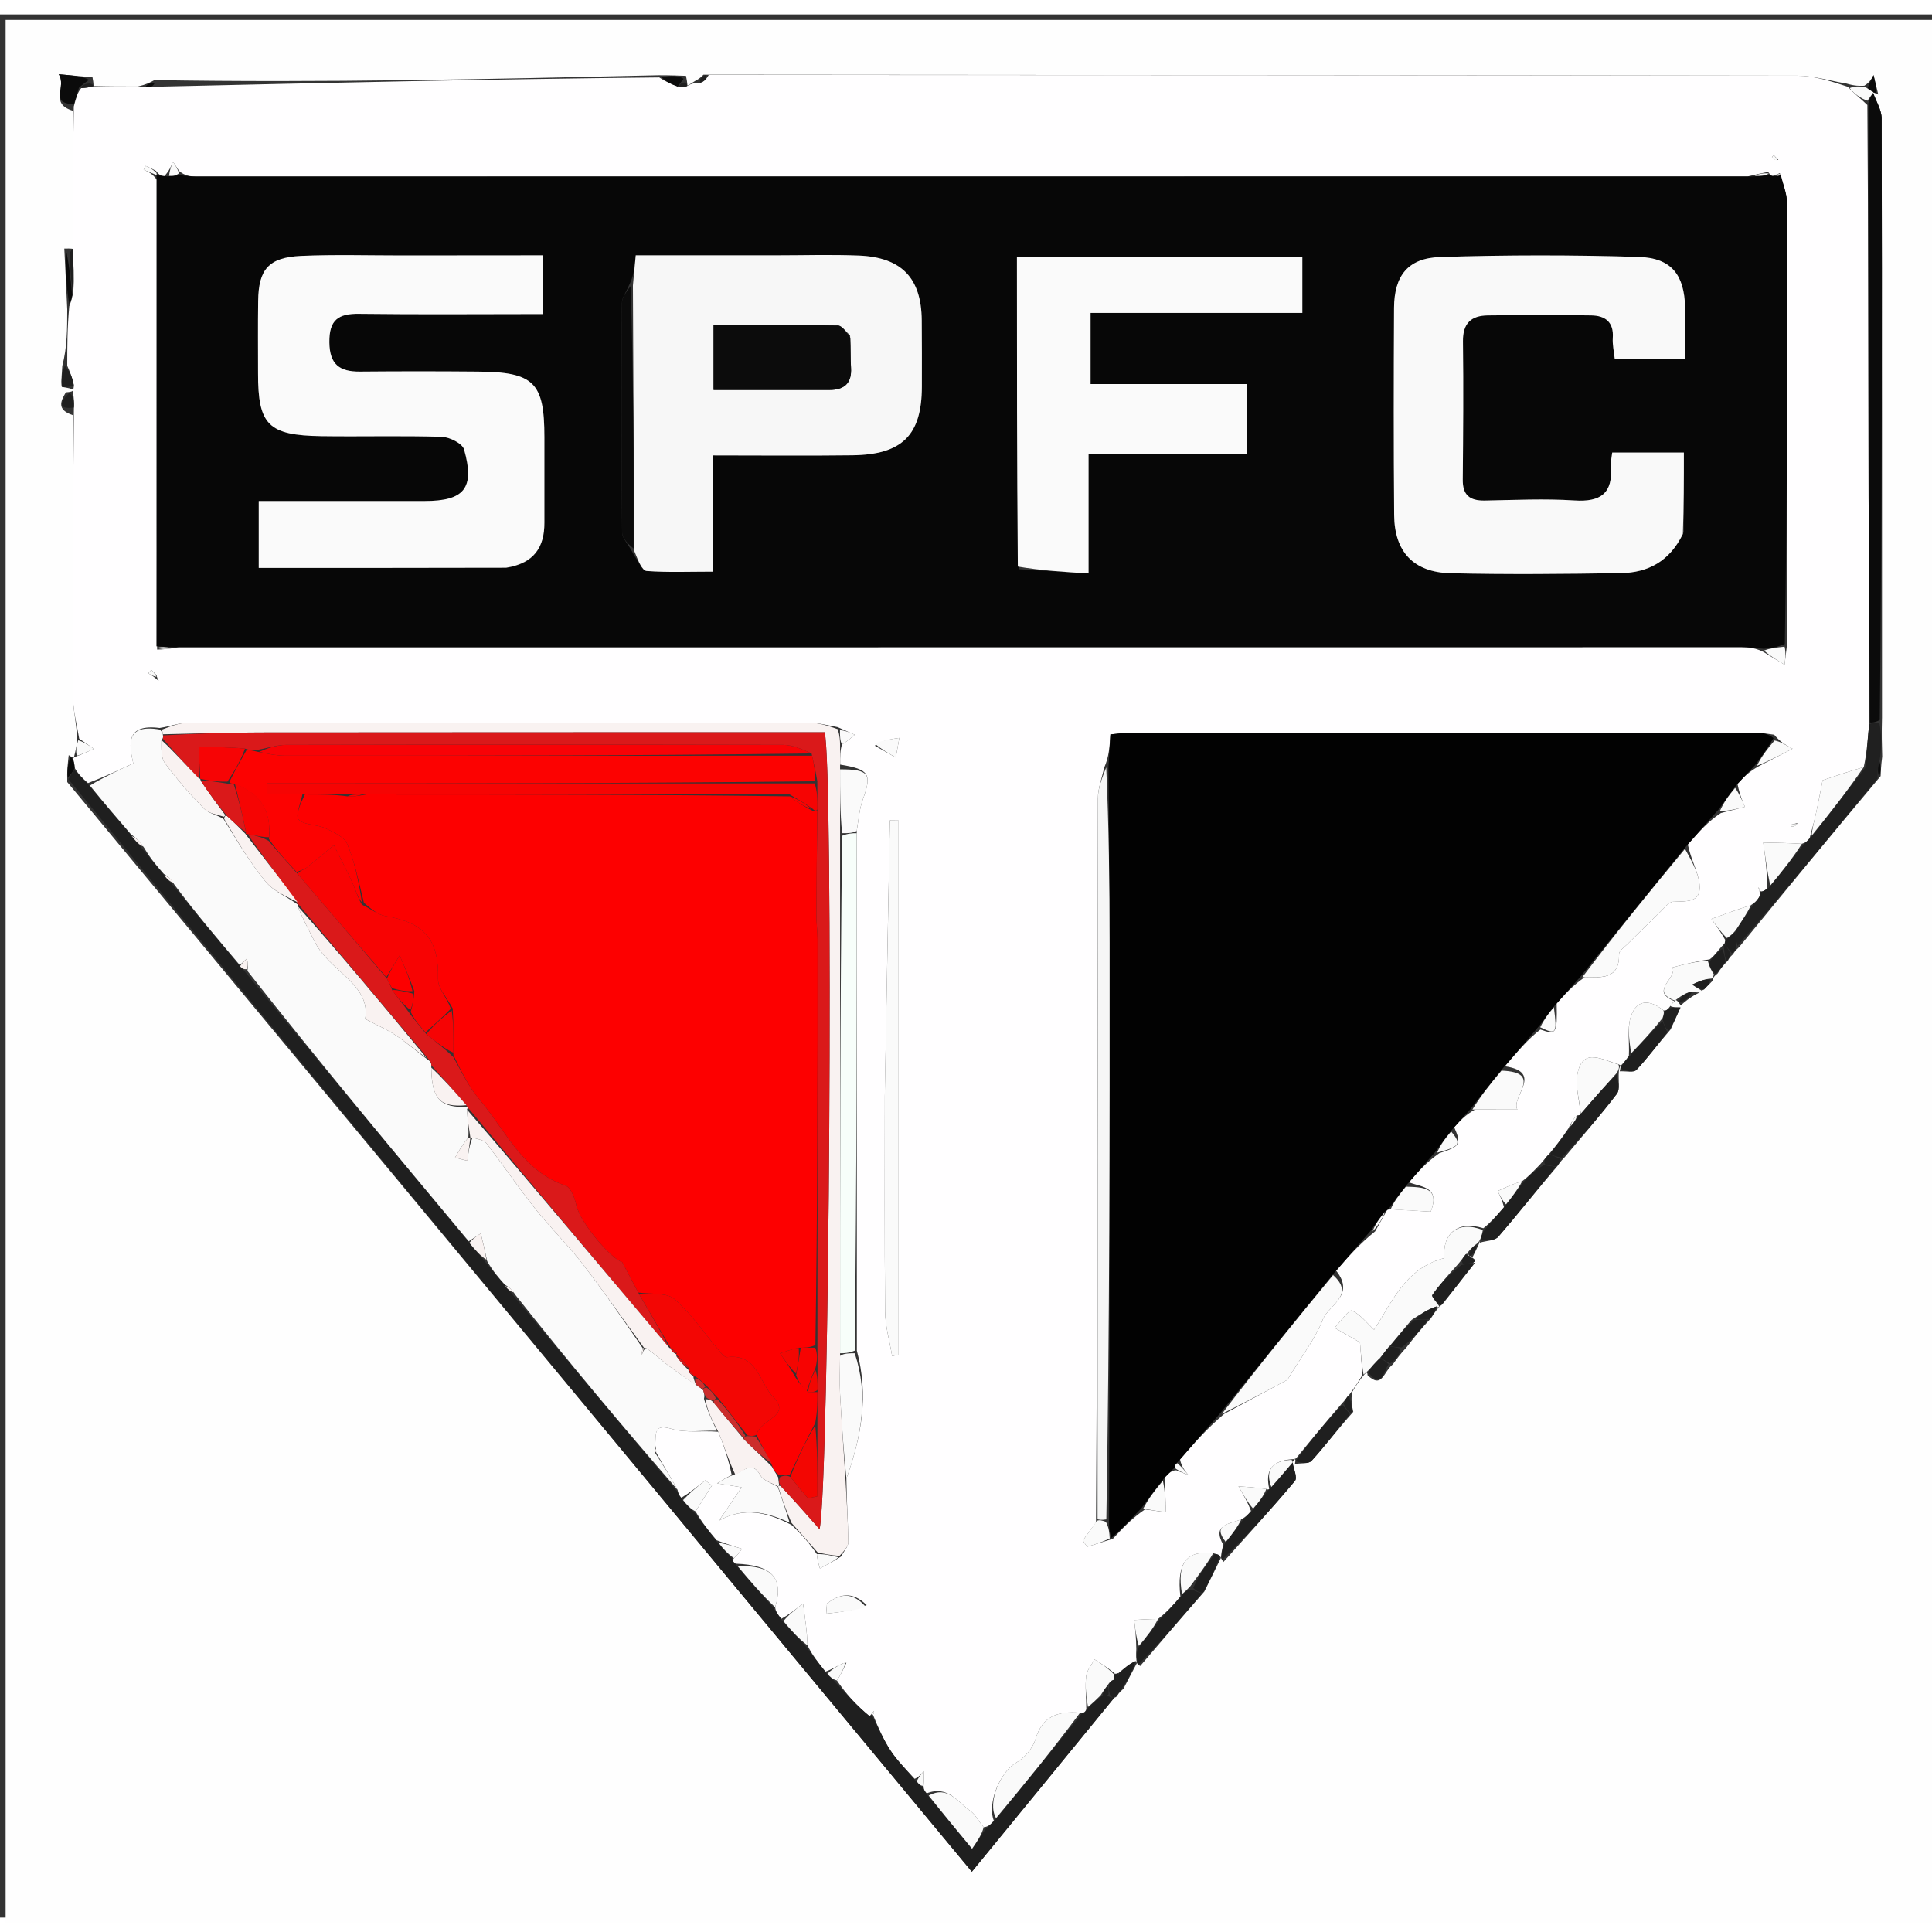 <?xml version="1.0" encoding="UTF-8"?>
<svg xmlns="http://www.w3.org/2000/svg" xmlns:xlink="http://www.w3.org/1999/xlink" width="67px" height="67px" viewBox="0 0 67 66" version="1.1">
<rect x="0" y="0" width="67" height="66" fill="#333333" stroke="none"/>
<g id="surface1">
<path style=" stroke:none;fill-rule:nonzero;fill:rgb(99.608%,99.608%,99.608%);fill-opacity:1;" d="M 67.195 22.641 C 67.195 37.223 67.195 51.707 67.195 66.191 C 44.859 66.191 22.527 66.191 0.195 66.191 C 0.195 44.191 0.195 22.191 0.195 0.191 C 22.527 0.191 44.859 0.191 67.195 0.191 C 67.195 7.641 67.195 15.094 67.195 22.641 M 51.031 43.168 C 51.109 43.012 51.191 42.855 51.293 42.625 C 51.312 42.551 51.336 42.477 51.32 42.594 C 51.539 42.527 51.836 42.531 51.961 42.387 C 52.645 41.598 53.289 40.777 54.023 39.922 C 54.066 39.852 54.113 39.781 54.262 39.629 C 54.871 38.902 55.496 38.188 56.07 37.434 C 56.191 37.277 56.113 36.969 56.141 36.641 C 56.145 36.578 56.16 36.52 56.199 36.457 C 56.199 36.457 56.215 36.449 56.172 36.652 C 56.371 36.641 56.648 36.707 56.75 36.602 C 57.137 36.195 57.469 35.734 57.938 35.195 C 58.051 34.941 58.164 34.691 58.277 34.438 C 58.141 34.438 58.004 34.434 57.922 34.387 C 57.969 34.328 58.016 34.273 58.105 34.184 C 58.105 34.184 58.148 34.152 58.285 34.367 C 58.438 34.234 58.59 34.102 58.824 33.977 C 58.898 33.941 58.973 33.906 59.133 33.766 C 59.203 33.703 59.273 33.641 59.387 33.516 C 59.402 33.438 59.418 33.363 59.559 33.266 C 59.648 33.129 59.742 32.988 59.926 32.809 C 59.953 32.75 59.984 32.691 60.105 32.586 C 60.137 32.531 60.168 32.473 60.309 32.348 C 61.91 30.395 63.512 28.445 65.219 26.414 C 65.227 26.246 65.23 26.074 65.273 25.738 C 65.262 25.344 65.25 24.949 65.266 24.379 C 65.266 17.457 65.27 10.531 65.254 3.609 C 65.254 3.312 65.062 3.016 64.957 2.719 C 64.957 2.719 64.969 2.688 65.137 2.777 C 65.082 2.555 65.027 2.328 64.973 2.105 C 64.906 2.23 64.84 2.359 64.652 2.473 C 64.488 2.48 64.324 2.484 64.035 2.398 C 63.469 2.305 62.902 2.125 62.336 2.125 C 49.75 2.105 37.164 2.102 24.395 2.09 C 24.324 2.16 24.258 2.23 24.098 2.312 C 24 2.375 23.898 2.441 23.836 2.465 C 23.836 2.465 23.844 2.387 23.789 2.129 C 23.527 2.121 23.266 2.109 22.836 2.109 C 17.012 2.242 11.184 2.375 5.355 2.277 C 5.215 2.355 5.078 2.43 4.781 2.5 C 4.258 2.5 3.73 2.5 3.238 2.484 C 3.238 2.484 3.258 2.43 3.207 2.18 C 2.871 2.148 2.535 2.117 2.035 2.074 C 2.324 2.512 1.695 3.09 2.527 3.34 C 2.527 4.945 2.527 6.551 2.527 8.133 C 2.527 8.133 2.496 8.113 2.23 8.121 C 2.262 8.77 2.297 9.422 2.332 10.23 C 2.332 10.883 2.332 11.535 2.16 12.191 C 2.145 12.43 2.121 12.668 2.141 12.906 C 2.141 12.934 2.395 12.938 2.531 13.012 C 2.531 13.051 2.531 13.09 2.285 13.105 C 2.098 13.418 1.961 13.711 2.527 13.898 C 2.527 17.172 2.52 20.445 2.535 23.719 C 2.539 24.184 2.672 24.652 2.68 25.23 C 2.648 25.387 2.621 25.547 2.566 25.754 C 2.566 25.754 2.535 25.797 2.383 25.688 C 2.352 25.957 2.32 26.227 2.332 26.621 C 12.77 39.195 23.207 51.77 33.703 64.41 C 35.391 62.352 37.012 60.371 38.625 58.383 C 38.625 58.383 38.625 58.395 38.727 58.332 C 38.766 58.266 38.805 58.199 38.961 58.062 C 39.113 57.766 39.27 57.469 39.426 57.176 C 39.426 57.176 39.422 57.176 39.539 57.277 C 40.254 56.438 40.969 55.602 41.766 54.691 C 41.957 54.301 42.148 53.914 42.34 53.527 C 42.34 53.527 42.336 53.527 42.426 53.668 C 43.258 52.738 44.105 51.816 44.906 50.859 C 45.004 50.746 44.859 50.43 44.82 50.227 C 44.82 50.227 44.848 50.148 44.898 50.109 C 44.898 50.109 44.949 50.07 44.906 50.27 C 45.105 50.234 45.383 50.273 45.484 50.16 C 45.953 49.645 46.371 49.086 46.93 48.461 C 46.887 48.262 46.844 48.059 46.891 47.777 C 47.008 47.578 47.129 47.379 47.32 47.16 C 47.371 47.105 47.422 47.055 47.426 47.191 C 47.934 47.68 47.973 47.07 48.305 46.812 C 48.43 46.637 48.555 46.461 48.781 46.219 C 49.023 45.906 49.27 45.59 49.625 45.215 C 49.691 45.109 49.758 45.004 49.863 44.875 C 49.863 44.875 49.918 44.809 50.031 44.719 C 50.406 44.242 50.781 43.766 51.16 43.195 C 51.066 43.121 50.973 43.043 50.867 42.969 C 50.867 42.969 50.867 42.98 51.031 43.168 Z M 51.031 43.168 "/>
<path style=" stroke:none;fill-rule:nonzero;fill:rgb(100%,99.608%,100%);fill-opacity:1;" d="M 44.949 50.07 C 44.949 50.07 44.898 50.109 44.805 50.105 C 44.055 50.164 43.883 50.539 44.016 51.133 C 44.008 51.145 43.984 51.172 43.914 51.137 C 43.566 51.086 43.293 51.066 42.949 51.047 C 43.145 51.383 43.277 51.613 43.383 51.898 C 43.281 52.027 43.199 52.109 43.047 52.188 C 42.633 52.359 42.02 52.359 42.422 53.074 C 42.367 53.27 42.352 53.398 42.336 53.527 C 42.336 53.527 42.34 53.527 42.305 53.457 C 42.219 53.387 42.168 53.395 42.074 53.363 C 41.133 53.258 40.805 53.707 40.934 54.867 C 40.688 55.168 40.457 55.41 40.16 55.645 C 39.836 55.648 39.586 55.664 39.332 55.68 C 39.367 55.988 39.402 56.297 39.406 56.688 C 39.391 56.902 39.406 57.039 39.422 57.176 C 39.422 57.176 39.426 57.176 39.383 57.105 C 39.168 57.195 38.996 57.352 38.781 57.527 C 38.738 57.539 38.648 57.566 38.625 57.508 C 38.383 57.312 38.168 57.18 37.957 57.047 C 37.855 57.238 37.691 57.422 37.668 57.621 C 37.625 57.98 37.672 58.352 37.672 58.766 C 37.641 58.875 37.59 58.91 37.457 58.895 C 36.676 58.832 36.145 59.02 35.914 59.801 C 35.82 60.117 35.539 60.457 35.25 60.621 C 34.699 60.934 34.223 62.012 34.465 62.641 C 34.355 62.773 34.266 62.852 34.113 62.867 C 33.918 62.637 33.82 62.418 33.648 62.301 C 33.211 61.992 32.871 61.406 32.137 61.691 C 32.062 61.613 32.031 61.555 32.027 61.43 C 32.047 61.215 32.039 61.07 32.035 60.922 C 31.949 61.023 31.863 61.129 31.719 61.188 C 31.398 60.836 31.102 60.543 30.879 60.203 C 30.629 59.82 30.449 59.395 30.273 58.965 C 30.309 58.906 30.309 58.871 30.309 58.832 C 30.277 58.875 30.242 58.918 30.152 59.02 C 29.711 58.652 29.328 58.23 29.023 57.777 C 29.176 57.559 29.25 57.367 29.352 57.164 C 29.359 57.16 29.344 57.168 29.246 57.176 C 29.004 57.289 28.844 57.395 28.629 57.469 C 28.367 57.156 28.16 56.879 28.004 56.562 C 27.988 56.074 27.922 55.625 27.848 55.109 C 27.539 55.352 27.344 55.504 27.098 55.637 C 26.973 55.492 26.895 55.371 26.883 55.242 C 27.184 54.215 26.77 53.773 25.516 53.727 C 25.422 53.668 25.391 53.613 25.453 53.535 C 25.59 53.422 25.656 53.316 25.727 53.211 C 25.453 53.125 25.18 53.039 24.852 52.914 C 24.562 52.574 24.328 52.273 24.121 51.914 C 24.332 51.578 24.508 51.297 24.688 51.02 C 24.609 50.957 24.535 50.898 24.457 50.836 C 24.195 51.047 23.938 51.254 23.629 51.441 C 23.551 51.359 23.523 51.297 23.496 51.164 C 23.238 50.688 22.98 50.285 22.754 49.867 C 22.766 49.797 22.742 49.742 22.723 49.613 C 22.746 49.195 22.68 48.867 23.285 49.051 C 23.77 49.199 24.332 49.105 24.91 49.152 C 25.121 49.676 25.277 50.164 25.375 50.656 C 25.199 50.734 25.078 50.809 24.867 50.941 C 25.207 50.996 25.418 51.031 25.719 51.078 C 25.41 51.531 25.172 51.883 24.934 52.234 C 25.805 51.746 26.602 51.941 27.449 52.383 C 27.797 52.707 28.074 53.02 28.328 53.395 C 28.348 53.602 28.391 53.746 28.434 53.891 C 28.664 53.77 28.898 53.648 29.164 53.48 C 29.277 53.277 29.422 53.129 29.418 52.98 C 29.41 52.266 29.359 51.555 29.352 50.777 C 29.875 49.312 30.133 47.898 29.715 46.34 C 29.715 40.297 29.711 34.348 29.711 28.316 C 29.777 27.902 29.805 27.555 29.918 27.238 C 30.246 26.34 30.152 26.18 29.137 26.016 C 29.133 25.734 29.133 25.531 29.199 25.32 C 29.391 25.199 29.516 25.09 29.641 24.98 C 29.469 24.902 29.301 24.828 29.055 24.719 C 28.664 24.645 28.352 24.562 28.035 24.562 C 20.867 24.555 13.699 24.555 6.527 24.566 C 6.223 24.566 5.922 24.684 5.535 24.746 C 4.375 24.598 4.461 25.285 4.621 25.973 C 4.078 26.227 3.59 26.453 3.051 26.656 C 2.855 26.488 2.715 26.344 2.59 26.133 C 2.578 25.973 2.559 25.887 2.535 25.797 C 2.535 25.797 2.566 25.754 2.648 25.73 C 2.91 25.633 3.086 25.551 3.258 25.469 C 3.09 25.352 2.918 25.234 2.746 25.117 C 2.672 24.652 2.539 24.184 2.535 23.719 C 2.52 20.445 2.527 17.172 2.562 13.715 C 2.574 13.398 2.555 13.266 2.535 13.129 C 2.531 13.09 2.531 13.051 2.562 12.891 C 2.508 12.578 2.418 12.383 2.332 12.188 C 2.332 11.535 2.332 10.883 2.402 10.125 C 2.48 9.922 2.488 9.828 2.543 9.656 C 2.566 9.105 2.547 8.629 2.523 8.152 C 2.527 6.551 2.527 4.945 2.559 3.195 C 2.641 2.879 2.688 2.707 2.816 2.555 C 3 2.547 3.105 2.523 3.207 2.5 C 3.73 2.5 4.258 2.5 4.965 2.52 C 5.215 2.527 5.285 2.516 5.355 2.508 C 11.184 2.375 17.012 2.242 22.863 2.184 C 23.094 2.34 23.297 2.422 23.574 2.523 C 23.695 2.531 23.746 2.52 23.797 2.504 C 23.898 2.441 24 2.375 24.238 2.379 C 24.445 2.328 24.512 2.211 24.578 2.098 C 37.164 2.102 49.75 2.105 62.336 2.125 C 62.902 2.125 63.469 2.305 64.078 2.508 C 64.32 2.766 64.523 2.91 64.758 3.141 C 64.793 7.723 64.793 12.219 64.801 16.715 C 64.809 19.328 64.832 21.941 64.82 24.625 C 64.766 25.16 64.738 25.629 64.633 26.102 C 64.035 26.281 63.516 26.453 63.207 26.559 C 63.109 27.059 63.047 27.395 62.973 27.723 C 62.914 27.992 62.84 28.254 62.758 28.562 C 62.68 28.668 62.613 28.727 62.488 28.762 C 62.004 28.734 61.578 28.727 61.148 28.719 C 61.219 29.223 61.285 29.727 61.289 30.316 C 61.156 30.414 61.086 30.434 61.023 30.391 C 61.012 30.312 60.996 30.289 60.977 30.27 C 60.992 30.332 61.004 30.395 61.055 30.508 C 60.992 30.668 60.891 30.781 60.719 30.891 C 60.262 31.035 59.871 31.176 59.352 31.367 C 59.512 31.594 59.672 31.82 59.828 32.094 C 59.824 32.141 59.812 32.23 59.793 32.238 C 59.777 32.242 59.773 32.277 59.711 32.316 C 59.547 32.504 59.445 32.66 59.289 32.77 C 58.824 32.836 58.414 32.941 58.004 33.047 C 58.168 33.43 57.191 33.867 58.062 34.215 C 58.016 34.273 57.969 34.328 57.875 34.453 C 57.832 34.523 57.742 34.562 57.684 34.535 C 57.121 34.09 56.707 34.227 56.543 34.797 C 56.43 35.188 56.512 35.633 56.488 36.113 C 56.383 36.266 56.301 36.359 56.215 36.449 C 56.215 36.449 56.199 36.457 56.137 36.41 C 55.562 36.254 54.914 35.824 54.715 36.691 C 54.609 37.137 54.777 37.641 54.812 38.145 C 54.805 38.168 54.75 38.18 54.688 38.18 C 54.551 38.312 54.48 38.445 54.387 38.637 C 54.16 38.973 53.957 39.246 53.699 39.543 C 53.582 39.664 53.52 39.758 53.406 39.883 C 53.188 40.105 53.012 40.297 52.789 40.461 C 52.473 40.555 52.203 40.68 51.938 40.805 C 52.02 40.973 52.102 41.141 52.156 41.363 C 51.902 41.664 51.676 41.91 51.441 42.094 C 50.562 41.816 50.012 42.273 50.09 43.129 C 48.699 43.484 48.242 44.734 47.652 45.613 C 47.395 45.375 47.172 45.074 46.875 44.949 C 46.781 44.91 46.484 45.336 46.281 45.547 C 46.535 45.691 46.789 45.836 47.164 46.055 C 47.18 46.293 47.215 46.734 47.25 47.18 C 47.129 47.379 47.008 47.578 46.801 47.855 C 46.676 48 46.637 48.066 46.543 48.164 C 45.973 48.82 45.461 49.445 44.949 50.07 M 5.457 23.078 C 5.477 23.086 5.492 23.094 5.508 23.105 C 5.484 23.078 5.461 23.051 5.426 22.914 C 5.363 22.852 5.305 22.789 5.246 22.73 C 5.211 22.77 5.176 22.809 5.141 22.848 C 5.238 22.906 5.34 22.965 5.457 23.078 M 38.008 52.297 C 37.855 52.508 37.703 52.715 37.551 52.922 C 37.602 52.996 37.648 53.066 37.699 53.141 C 37.957 53.062 38.219 52.98 38.594 52.863 C 38.926 52.504 39.258 52.148 39.707 51.844 C 39.949 51.875 40.191 51.91 40.434 51.941 C 40.418 51.57 40.402 51.195 40.414 50.707 C 40.527 50.598 40.641 50.484 40.793 50.488 C 40.934 50.543 41.074 50.598 41.211 50.652 C 41.094 50.512 40.977 50.371 40.922 50.113 C 41.379 49.582 41.84 49.055 42.449 48.535 C 43.285 48.082 44.121 47.633 44.648 47.348 C 45.16 46.5 45.617 45.922 45.871 45.266 C 46.059 44.77 47.02 44.422 46.336 43.566 C 46.73 43.113 47.121 42.66 47.688 42.203 C 47.824 41.965 47.957 41.723 48.109 41.453 C 48.109 41.453 48.141 41.441 48.309 41.441 C 48.738 41.469 49.172 41.492 49.617 41.52 C 49.949 40.672 49.344 40.672 48.855 40.504 C 49.16 40.156 49.461 39.809 49.918 39.488 C 50.641 39.258 50.688 39.176 50.43 38.59 C 50.613 38.387 50.797 38.18 51.145 37.98 C 51.613 37.98 52.086 37.98 52.621 37.98 C 52.383 37.547 53.559 36.684 52.188 36.477 C 52.594 36 53 35.523 53.418 35.203 C 53.977 35.398 54.004 35.352 53.984 34.301 C 54.254 33.996 54.523 33.691 54.957 33.387 C 55.543 33.395 56.168 33.473 56.148 32.582 C 56.148 32.473 56.324 32.355 56.43 32.25 C 56.812 31.871 57.195 31.492 57.582 31.117 C 57.719 30.988 57.863 30.785 58.016 30.773 C 58.469 30.746 59.008 30.832 58.938 30.164 C 58.891 29.734 58.645 29.328 58.531 28.781 C 58.887 28.379 59.242 27.977 59.68 27.695 C 59.957 27.621 60.234 27.551 60.512 27.48 C 60.414 27.254 60.32 27.027 60.254 26.676 C 60.453 26.469 60.652 26.258 61.004 26.066 C 61.355 25.883 61.703 25.703 62.164 25.465 C 61.855 25.293 61.727 25.215 61.527 24.98 C 61.336 24.957 61.145 24.918 60.957 24.918 C 53.684 24.914 46.414 24.914 39.141 24.914 C 38.93 24.914 38.719 24.953 38.508 24.969 C 38.48 25.398 38.461 25.746 38.289 26.129 C 38.215 26.484 38.074 26.836 38.074 27.191 C 38.062 35.523 38.062 43.855 38.008 52.297 M 6.211 5.43 C 6.141 5.32 6.066 5.211 5.996 5.102 C 5.938 5.258 5.879 5.414 5.695 5.613 C 5.613 5.602 5.527 5.586 5.41 5.426 C 5.293 5.363 5.176 5.305 5.055 5.254 C 5.051 5.25 5.008 5.34 4.98 5.387 C 5.129 5.449 5.281 5.512 5.438 5.734 C 5.434 11.129 5.43 16.52 5.449 22.027 C 5.641 22.02 5.832 22.012 6.195 21.945 C 24.266 21.941 42.332 21.941 60.402 21.941 C 60.656 21.941 60.914 21.98 61.176 22.121 C 61.414 22.266 61.648 22.41 61.887 22.551 C 61.914 22.34 61.938 22.125 61.988 21.727 C 61.984 16.664 61.988 11.602 61.973 6.535 C 61.969 6.215 61.832 5.891 61.723 5.504 C 61.668 5.527 61.617 5.551 61.465 5.609 C 61.434 5.598 61.402 5.582 61.316 5.461 C 61.141 5.496 60.961 5.535 60.609 5.617 C 42.668 5.621 24.73 5.621 6.789 5.621 C 6.598 5.621 6.406 5.594 6.211 5.43 M 30.684 37.508 C 30.684 40 30.672 42.488 30.695 44.98 C 30.699 45.496 30.852 46.012 30.938 46.527 C 31.012 46.512 31.09 46.496 31.164 46.48 C 31.164 40.305 31.164 34.129 31.164 27.957 C 31.062 27.953 30.961 27.953 30.859 27.953 C 30.801 31.074 30.742 34.195 30.684 37.508 M 30.055 55.164 C 29.535 54.648 29.082 54.793 28.648 55.133 C 28.656 55.242 28.664 55.348 28.672 55.457 C 29.121 55.41 29.566 55.359 30.055 55.164 M 30.336 25.359 C 30.582 25.496 30.824 25.633 31.066 25.77 C 31.109 25.543 31.148 25.316 31.188 25.09 C 30.902 25.133 30.617 25.172 30.336 25.359 M 61.672 5.047 C 61.621 4.992 61.566 4.938 61.516 4.883 C 61.492 4.902 61.445 4.941 61.449 4.945 C 61.496 5 61.551 5.055 61.672 5.047 M 62.332 28.047 C 62.254 28.062 62.176 28.082 62.098 28.102 C 62.113 28.125 62.133 28.168 62.148 28.168 C 62.227 28.156 62.309 28.133 62.332 28.047 M 50.961 39.23 C 50.961 39.23 50.984 39.219 50.961 39.23 M 51.578 40.773 C 51.578 40.773 51.555 40.785 51.578 40.773 M 30.797 58.617 C 30.797 58.617 30.777 58.629 30.797 58.617 M 37.77 53.836 C 37.77 53.836 37.758 53.812 37.77 53.836 M 26.102 53.047 C 26.102 53.047 26.125 53.035 26.102 53.047 M 25.73 52.684 C 25.73 52.684 25.715 52.66 25.73 52.684 M 26.137 52.477 C 26.137 52.477 26.117 52.488 26.137 52.477 M 61.461 22.945 C 61.461 22.945 61.449 22.922 61.461 22.945 M 46.121 48.078 C 46.121 48.078 46.105 48.055 46.121 48.078 Z M 46.121 48.078 "/>
<path style=" stroke:none;fill-rule:nonzero;fill:rgb(12.157%,12.157%,12.157%);fill-opacity:1;" d="M 24.09 51.969 C 24.328 52.273 24.562 52.574 24.867 52.969 C 25.086 53.223 25.238 53.383 25.387 53.547 C 25.391 53.613 25.422 53.668 25.539 53.789 C 26.012 54.332 26.414 54.793 26.82 55.25 C 26.895 55.371 26.973 55.492 27.117 55.695 C 27.445 56.051 27.699 56.328 27.953 56.602 C 28.16 56.879 28.367 57.156 28.641 57.508 C 28.789 57.656 28.867 57.734 28.945 57.809 C 29.328 58.23 29.711 58.652 30.164 59.02 C 30.234 58.965 30.238 58.988 30.238 58.988 C 30.449 59.395 30.629 59.82 30.879 60.203 C 31.102 60.543 31.398 60.836 31.73 61.234 C 31.867 61.379 31.934 61.438 32.004 61.496 C 32.031 61.555 32.062 61.613 32.16 61.75 C 32.707 62.398 33.18 62.973 33.711 63.613 C 33.906 63.328 34.043 63.129 34.18 62.93 C 34.266 62.852 34.355 62.773 34.52 62.609 C 35.57 61.32 36.547 60.121 37.523 58.918 C 37.59 58.91 37.641 58.875 37.723 58.742 C 37.91 58.547 38.039 58.422 38.238 58.301 C 38.352 58.312 38.398 58.316 38.488 58.34 C 38.566 58.371 38.602 58.383 38.633 58.391 C 37.012 60.371 35.391 62.352 33.703 64.41 C 23.207 51.77 12.77 39.195 2.371 26.523 C 2.469 26.352 2.52 26.273 2.574 26.199 C 2.715 26.344 2.855 26.488 3.066 26.715 C 3.602 27.344 4.07 27.887 4.566 28.492 C 4.715 28.684 4.836 28.812 4.984 28.992 C 5.23 29.297 5.457 29.551 5.699 29.863 C 5.812 30.004 5.906 30.086 6.02 30.227 C 6.797 31.184 7.559 32.074 8.324 33.008 C 8.391 33.082 8.445 33.125 8.52 33.227 C 11.105 36.379 13.68 39.461 16.277 42.602 C 16.488 42.859 16.676 43.066 16.883 43.328 C 17.105 43.602 17.305 43.824 17.52 44.098 C 17.613 44.215 17.688 44.285 17.793 44.418 C 19.711 46.73 21.605 48.984 23.496 51.234 C 23.523 51.297 23.551 51.359 23.641 51.496 C 23.832 51.707 23.961 51.836 24.09 51.969 Z M 24.09 51.969 "/>
<path style=" stroke:none;fill-rule:nonzero;fill:rgb(4.314%,4.314%,4.314%);fill-opacity:1;" d="M 64.848 24.555 C 64.832 21.941 64.809 19.328 64.801 16.715 C 64.793 12.219 64.793 7.723 64.793 3.078 C 64.852 2.859 64.906 2.789 64.961 2.719 C 65.062 3.016 65.254 3.312 65.254 3.609 C 65.27 10.531 65.266 17.457 65.188 24.469 C 65.02 24.559 64.934 24.559 64.848 24.555 Z M 64.848 24.555 "/>
<path style=" stroke:none;fill-rule:nonzero;fill:rgb(98.039%,98.039%,98.039%);fill-opacity:1;" d="M 47.285 47.168 C 47.215 46.734 47.18 46.293 47.164 46.055 C 46.789 45.836 46.535 45.691 46.281 45.547 C 46.484 45.336 46.781 44.91 46.875 44.949 C 47.172 45.074 47.395 45.375 47.652 45.613 C 48.242 44.734 48.699 43.484 50.09 43.129 C 50.012 42.273 50.562 41.816 51.422 42.156 C 51.395 42.32 51.375 42.363 51.359 42.402 C 51.336 42.477 51.312 42.551 51.211 42.633 C 51.043 42.754 50.953 42.867 50.867 42.98 C 50.867 42.98 50.867 42.969 50.828 43 C 50.723 43.133 50.66 43.23 50.543 43.363 C 50.211 43.73 49.918 44.055 49.672 44.41 C 49.633 44.465 49.828 44.672 49.918 44.809 C 49.918 44.809 49.863 44.875 49.828 44.801 C 49.531 44.898 49.266 45.07 48.953 45.273 C 48.672 45.598 48.441 45.891 48.168 46.207 C 48.039 46.352 47.961 46.473 47.832 46.621 C 47.68 46.77 47.574 46.887 47.473 47.004 C 47.422 47.055 47.371 47.105 47.285 47.168 Z M 47.285 47.168 "/>
<path style=" stroke:none;fill-rule:nonzero;fill:rgb(12.549%,12.549%,12.549%);fill-opacity:1;" d="M 64.82 24.625 C 64.934 24.559 65.02 24.559 65.172 24.559 C 65.25 24.949 65.262 25.344 65.191 25.828 C 65.109 26.109 65.113 26.301 65.113 26.492 C 63.512 28.445 61.91 30.395 60.254 32.305 C 60.195 32.109 60.191 31.957 60.203 31.746 C 60.41 31.422 60.602 31.156 60.789 30.891 C 60.891 30.781 60.992 30.668 61.059 30.504 C 61.027 30.449 61.02 30.449 61.02 30.449 C 61.086 30.434 61.156 30.414 61.328 30.293 C 61.805 29.719 62.176 29.25 62.547 28.785 C 62.613 28.727 62.68 28.668 62.816 28.527 C 63.492 27.66 64.102 26.879 64.707 26.094 C 64.738 25.629 64.766 25.16 64.82 24.625 Z M 64.82 24.625 "/>
<path style=" stroke:none;fill-rule:nonzero;fill:rgb(98.039%,98.039%,98.039%);fill-opacity:1;" d="M 58.082 34.199 C 57.191 33.867 58.168 33.43 58.004 33.047 C 58.414 32.941 58.824 32.836 59.223 32.816 C 59.281 33.035 59.355 33.16 59.434 33.289 C 59.418 33.363 59.402 33.438 59.332 33.438 C 59.082 33.453 58.883 33.551 58.684 33.645 C 58.805 33.723 58.926 33.797 59.043 33.875 C 58.973 33.906 58.898 33.941 58.719 33.891 C 58.461 33.922 58.305 34.035 58.148 34.152 C 58.148 34.152 58.105 34.184 58.082 34.199 Z M 58.082 34.199 "/>
<path style=" stroke:none;fill-rule:nonzero;fill:rgb(98.039%,98.039%,98.039%);fill-opacity:1;" d="M 54.82 38.121 C 54.777 37.641 54.609 37.137 54.715 36.691 C 54.914 35.824 55.562 36.254 56.129 36.414 C 56.16 36.52 56.145 36.578 56.07 36.707 C 55.602 37.223 55.211 37.672 54.82 38.121 Z M 54.82 38.121 "/>
<path style=" stroke:none;fill-rule:nonzero;fill:rgb(12.157%,12.157%,12.157%);fill-opacity:1;" d="M 51.34 42.5 C 51.375 42.363 51.395 42.32 51.434 42.219 C 51.676 41.91 51.902 41.664 52.199 41.324 C 52.457 40.98 52.645 40.734 52.836 40.488 C 53.012 40.297 53.188 40.105 53.531 39.91 C 53.785 39.93 53.867 39.949 53.949 39.969 C 53.289 40.777 52.645 41.598 51.961 42.387 C 51.836 42.531 51.539 42.527 51.34 42.5 Z M 51.34 42.5 "/>
<path style=" stroke:none;fill-rule:nonzero;fill:rgb(12.157%,12.157%,12.157%);fill-opacity:1;" d="M 43.117 52.188 C 43.199 52.109 43.281 52.027 43.434 51.871 C 43.664 51.582 43.824 51.375 43.984 51.172 C 43.984 51.172 44.008 51.145 44.082 51.078 C 44.379 50.746 44.602 50.477 44.828 50.211 C 44.859 50.43 45.004 50.746 44.906 50.859 C 44.105 51.816 43.258 52.738 42.379 53.598 C 42.352 53.398 42.367 53.27 42.469 53.039 C 42.742 52.688 42.93 52.438 43.117 52.188 Z M 43.117 52.188 "/>
<path style=" stroke:none;fill-rule:nonzero;fill:rgb(12.157%,12.157%,12.157%);fill-opacity:1;" d="M 54.812 38.145 C 55.211 37.672 55.602 37.223 56.062 36.754 C 56.113 36.969 56.191 37.277 56.07 37.434 C 55.496 38.188 54.871 38.902 54.16 39.645 C 53.953 39.617 53.855 39.566 53.754 39.52 C 53.957 39.246 54.16 38.973 54.441 38.617 C 54.594 38.422 54.672 38.301 54.75 38.18 C 54.75 38.18 54.805 38.168 54.812 38.145 Z M 54.812 38.145 "/>
<path style=" stroke:none;fill-rule:nonzero;fill:rgb(12.157%,12.157%,12.157%);fill-opacity:1;" d="M 39.48 57.227 C 39.406 57.039 39.391 56.902 39.465 56.66 C 39.777 56.25 40.004 55.953 40.23 55.652 C 40.457 55.41 40.688 55.168 40.973 54.84 C 41.098 54.691 41.168 54.629 41.344 54.625 C 41.531 54.711 41.605 54.734 41.684 54.762 C 40.969 55.602 40.254 56.438 39.48 57.227 Z M 39.48 57.227 "/>
<path style=" stroke:none;fill-rule:nonzero;fill:rgb(12.157%,12.157%,12.157%);fill-opacity:1;" d="M 44.93 50.172 C 45.461 49.445 45.973 48.82 46.547 48.223 C 46.676 48.352 46.742 48.445 46.809 48.543 C 46.371 49.086 45.953 49.645 45.484 50.16 C 45.383 50.273 45.105 50.234 44.93 50.172 Z M 44.93 50.172 "/>
<path style=" stroke:none;fill-rule:nonzero;fill:rgb(12.157%,12.157%,12.157%);fill-opacity:1;" d="M 56.195 36.551 C 56.301 36.359 56.383 36.266 56.547 36.086 C 56.965 35.621 57.309 35.238 57.656 34.914 C 57.719 35.082 57.77 35.188 57.824 35.297 C 57.469 35.734 57.137 36.195 56.75 36.602 C 56.648 36.707 56.371 36.641 56.195 36.551 Z M 56.195 36.551 "/>
<path style=" stroke:none;fill-rule:nonzero;fill:rgb(12.157%,12.157%,12.157%);fill-opacity:1;" d="M 49.973 44.766 C 49.828 44.672 49.633 44.465 49.672 44.41 C 49.918 44.055 50.211 43.73 50.684 43.367 C 50.973 43.32 51.062 43.305 51.156 43.289 C 50.781 43.766 50.406 44.242 49.973 44.766 Z M 49.973 44.766 "/>
<path style=" stroke:none;fill-rule:nonzero;fill:rgb(12.157%,12.157%,12.157%);fill-opacity:1;" d="M 42.113 53.402 C 42.168 53.395 42.219 53.387 42.305 53.453 C 42.148 53.914 41.957 54.301 41.723 54.727 C 41.605 54.734 41.531 54.711 41.379 54.57 C 41.578 54.105 41.844 53.754 42.113 53.402 Z M 42.113 53.402 "/>
<path style=" stroke:none;fill-rule:nonzero;fill:rgb(98.039%,98.039%,98.039%);fill-opacity:1;" d="M 44.824 50.219 C 44.602 50.477 44.379 50.746 44.09 51.066 C 43.883 50.539 44.055 50.164 44.777 50.125 C 44.848 50.148 44.82 50.227 44.824 50.219 Z M 44.824 50.219 "/>
<path style=" stroke:none;fill-rule:nonzero;fill:rgb(98.039%,98.039%,98.039%);fill-opacity:1;" d="M 64.957 2.719 C 64.906 2.789 64.852 2.859 64.762 2.992 C 64.523 2.91 64.32 2.766 64.141 2.555 C 64.324 2.484 64.488 2.48 64.715 2.535 C 64.84 2.625 64.902 2.656 64.969 2.688 C 64.969 2.688 64.957 2.719 64.957 2.719 Z M 64.957 2.719 "/>
<path style=" stroke:none;fill-rule:nonzero;fill:rgb(4.314%,4.314%,4.314%);fill-opacity:1;" d="M 2.738 2.539 C 2.688 2.707 2.641 2.879 2.562 3.113 C 1.695 3.09 2.324 2.512 2.035 2.074 C 2.535 2.117 2.871 2.148 3.086 2.266 C 2.891 2.414 2.812 2.477 2.738 2.539 Z M 2.738 2.539 "/>
<path style=" stroke:none;fill-rule:nonzero;fill:rgb(12.157%,12.157%,12.157%);fill-opacity:1;" d="M 48.215 46.18 C 48.441 45.891 48.672 45.598 49.039 45.281 C 49.289 45.266 49.402 45.27 49.516 45.277 C 49.27 45.59 49.023 45.906 48.613 46.227 C 48.371 46.219 48.293 46.199 48.215 46.18 Z M 48.215 46.18 "/>
<path style=" stroke:none;fill-rule:nonzero;fill:rgb(12.157%,12.157%,12.157%);fill-opacity:1;" d="M 38.824 57.512 C 38.996 57.352 39.168 57.195 39.383 57.105 C 39.27 57.469 39.113 57.766 38.852 58.129 C 38.703 58.262 38.664 58.328 38.625 58.395 C 38.625 58.395 38.625 58.383 38.629 58.387 C 38.602 58.383 38.566 58.371 38.492 58.277 C 38.449 58.113 38.453 58.035 38.465 57.906 C 38.508 57.801 38.559 57.766 38.676 57.727 C 38.758 57.637 38.789 57.574 38.824 57.512 Z M 38.824 57.512 "/>
<path style=" stroke:none;fill-rule:nonzero;fill:rgb(98.039%,98.039%,98.039%);fill-opacity:1;" d="M 2.711 25.172 C 2.918 25.234 3.09 25.352 3.258 25.469 C 3.086 25.551 2.91 25.633 2.664 25.711 C 2.621 25.547 2.648 25.387 2.711 25.172 Z M 2.711 25.172 "/>
<path style=" stroke:none;fill-rule:nonzero;fill:rgb(12.549%,12.549%,12.549%);fill-opacity:1;" d="M 57.883 35.246 C 57.77 35.188 57.719 35.082 57.664 34.863 C 57.691 34.691 57.719 34.625 57.742 34.562 C 57.742 34.562 57.832 34.523 57.848 34.477 C 58.004 34.434 58.141 34.438 58.277 34.438 C 58.164 34.691 58.051 34.941 57.883 35.246 Z M 57.883 35.246 "/>
<path style=" stroke:none;fill-rule:nonzero;fill:rgb(12.549%,12.549%,12.549%);fill-opacity:1;" d="M 2.246 12.188 C 2.418 12.383 2.508 12.578 2.562 12.863 C 2.395 12.938 2.141 12.934 2.141 12.906 C 2.121 12.668 2.145 12.43 2.246 12.188 Z M 2.246 12.188 "/>
<path style=" stroke:none;fill-rule:nonzero;fill:rgb(12.549%,12.549%,12.549%);fill-opacity:1;" d="M 48.168 46.207 C 48.293 46.199 48.371 46.219 48.566 46.262 C 48.555 46.461 48.43 46.637 48.211 46.781 C 48.039 46.695 47.961 46.645 47.883 46.59 C 47.961 46.473 48.039 46.352 48.168 46.207 Z M 48.168 46.207 "/>
<path style=" stroke:none;fill-rule:nonzero;fill:rgb(12.157%,12.157%,12.157%);fill-opacity:1;" d="M 59.496 33.277 C 59.355 33.16 59.281 33.035 59.273 32.859 C 59.445 32.66 59.547 32.504 59.723 32.41 C 59.809 32.598 59.82 32.727 59.832 32.852 C 59.742 32.988 59.648 33.129 59.496 33.277 Z M 59.496 33.277 "/>
<path style=" stroke:none;fill-rule:nonzero;fill:rgb(4.314%,4.314%,4.314%);fill-opacity:1;" d="M 2.5 9.734 C 2.488 9.828 2.48 9.922 2.402 10.043 C 2.297 9.422 2.262 8.77 2.305 8.25 C 2.422 8.828 2.461 9.281 2.5 9.734 Z M 2.5 9.734 "/>
<path style=" stroke:none;fill-rule:nonzero;fill:rgb(12.157%,12.157%,12.157%);fill-opacity:1;" d="M 2.543 9.656 C 2.461 9.281 2.422 8.828 2.438 8.246 C 2.496 8.113 2.527 8.133 2.527 8.145 C 2.547 8.629 2.566 9.105 2.543 9.656 Z M 2.543 9.656 "/>
<path style=" stroke:none;fill-rule:nonzero;fill:rgb(12.157%,12.157%,12.157%);fill-opacity:1;" d="M 47.832 46.621 C 47.961 46.645 48.039 46.695 48.152 46.812 C 47.973 47.07 47.934 47.68 47.449 47.098 C 47.574 46.887 47.68 46.77 47.832 46.621 Z M 47.832 46.621 "/>
<path style=" stroke:none;fill-rule:nonzero;fill:rgb(4.314%,4.314%,4.314%);fill-opacity:1;" d="M 2.59 26.133 C 2.52 26.273 2.469 26.352 2.352 26.461 C 2.32 26.227 2.352 25.957 2.457 25.742 C 2.559 25.887 2.578 25.973 2.59 26.133 Z M 2.59 26.133 "/>
<path style=" stroke:none;fill-rule:nonzero;fill:rgb(12.549%,12.549%,12.549%);fill-opacity:1;" d="M 49.57 45.246 C 49.402 45.27 49.289 45.266 49.09 45.25 C 49.266 45.07 49.531 44.898 49.809 44.812 C 49.758 45.004 49.691 45.109 49.57 45.246 Z M 49.57 45.246 "/>
<path style=" stroke:none;fill-rule:nonzero;fill:rgb(4.314%,4.314%,4.314%);fill-opacity:1;" d="M 65.168 26.453 C 65.113 26.301 65.109 26.109 65.176 25.91 C 65.23 26.074 65.227 26.246 65.168 26.453 Z M 65.168 26.453 "/>
<path style=" stroke:none;fill-rule:nonzero;fill:rgb(4.314%,4.314%,4.314%);fill-opacity:1;" d="M 65.055 2.734 C 64.902 2.656 64.84 2.625 64.773 2.543 C 64.84 2.359 64.906 2.23 64.973 2.105 C 65.027 2.328 65.082 2.555 65.055 2.734 Z M 65.055 2.734 "/>
<path style=" stroke:none;fill-rule:nonzero;fill:rgb(12.157%,12.157%,12.157%);fill-opacity:1;" d="M 60.184 31.805 C 60.191 31.957 60.195 32.109 60.203 32.34 C 60.168 32.473 60.137 32.531 60.055 32.551 C 59.938 32.418 59.875 32.324 59.812 32.23 C 59.812 32.23 59.824 32.141 59.879 32.074 C 60.02 31.945 60.102 31.875 60.184 31.805 Z M 60.184 31.805 "/>
<path style=" stroke:none;fill-rule:nonzero;fill:rgb(12.549%,12.549%,12.549%);fill-opacity:1;" d="M 53.699 39.543 C 53.855 39.566 53.953 39.617 54.109 39.688 C 54.113 39.781 54.066 39.852 53.984 39.945 C 53.867 39.949 53.785 39.93 53.578 39.879 C 53.52 39.758 53.582 39.664 53.699 39.543 Z M 53.699 39.543 "/>
<path style=" stroke:none;fill-rule:nonzero;fill:rgb(4.314%,4.314%,4.314%);fill-opacity:1;" d="M 23.5 2.504 C 23.297 2.422 23.094 2.34 22.949 2.18 C 23.266 2.109 23.527 2.121 23.707 2.23 C 23.586 2.387 23.543 2.445 23.5 2.504 Z M 23.5 2.504 "/>
<path style=" stroke:none;fill-rule:nonzero;fill:rgb(12.549%,12.549%,12.549%);fill-opacity:1;" d="M 46.867 48.504 C 46.742 48.445 46.676 48.352 46.605 48.191 C 46.637 48.066 46.676 48 46.758 47.895 C 46.844 48.059 46.887 48.262 46.867 48.504 Z M 46.867 48.504 "/>
<path style=" stroke:none;fill-rule:nonzero;fill:rgb(12.549%,12.549%,12.549%);fill-opacity:1;" d="M 51.156 43.242 C 51.062 43.305 50.973 43.32 50.738 43.332 C 50.66 43.23 50.723 43.133 50.832 43 C 50.973 43.043 51.066 43.121 51.156 43.242 Z M 51.156 43.242 "/>
<path style=" stroke:none;fill-rule:nonzero;fill:rgb(12.549%,12.549%,12.549%);fill-opacity:1;" d="M 59.09 33.82 C 58.926 33.797 58.805 33.723 58.684 33.645 C 58.883 33.551 59.082 33.453 59.309 33.469 C 59.273 33.641 59.203 33.703 59.09 33.82 Z M 59.09 33.82 "/>
<path style=" stroke:none;fill-rule:nonzero;fill:rgb(12.549%,12.549%,12.549%);fill-opacity:1;" d="M 59.793 32.238 C 59.875 32.324 59.938 32.418 60.008 32.57 C 59.984 32.691 59.953 32.75 59.879 32.828 C 59.82 32.727 59.809 32.598 59.785 32.375 C 59.773 32.277 59.777 32.242 59.793 32.238 Z M 59.793 32.238 "/>
<path style=" stroke:none;fill-rule:nonzero;fill:rgb(12.157%,12.157%,12.157%);fill-opacity:1;" d="M 2.816 2.555 C 2.812 2.477 2.891 2.414 3.113 2.391 C 3.258 2.43 3.238 2.484 3.223 2.492 C 3.105 2.523 3 2.547 2.816 2.555 Z M 2.816 2.555 "/>
<path style=" stroke:none;fill-rule:nonzero;fill:rgb(12.549%,12.549%,12.549%);fill-opacity:1;" d="M 58.215 34.258 C 58.305 34.035 58.461 33.922 58.68 33.887 C 58.59 34.102 58.438 34.234 58.215 34.258 Z M 58.215 34.258 "/>
<path style=" stroke:none;fill-rule:nonzero;fill:rgb(12.549%,12.549%,12.549%);fill-opacity:1;" d="M 2.41 13.117 C 2.555 13.266 2.574 13.398 2.562 13.633 C 1.961 13.711 2.098 13.418 2.41 13.117 Z M 2.41 13.117 "/>
<path style=" stroke:none;fill-rule:nonzero;fill:rgb(12.549%,12.549%,12.549%);fill-opacity:1;" d="M 50.949 43.074 C 50.953 42.867 51.043 42.754 51.203 42.668 C 51.191 42.855 51.109 43.012 50.949 43.074 Z M 50.949 43.074 "/>
<path style=" stroke:none;fill-rule:nonzero;fill:rgb(12.549%,12.549%,12.549%);fill-opacity:1;" d="M 38.676 58.363 C 38.664 58.328 38.703 58.262 38.797 58.164 C 38.805 58.199 38.766 58.266 38.676 58.363 Z M 38.676 58.363 "/>
<path style=" stroke:none;fill-rule:nonzero;fill:rgb(12.157%,12.157%,12.157%);fill-opacity:1;" d="M 24.488 2.094 C 24.512 2.211 24.445 2.328 24.281 2.371 C 24.258 2.23 24.324 2.16 24.488 2.094 Z M 24.488 2.094 "/>
<path style=" stroke:none;fill-rule:nonzero;fill:rgb(4.314%,4.314%,4.314%);fill-opacity:1;" d="M 5.355 2.395 C 5.285 2.516 5.215 2.527 5.043 2.523 C 5.078 2.43 5.215 2.355 5.355 2.395 Z M 5.355 2.395 "/>
<path style=" stroke:none;fill-rule:nonzero;fill:rgb(12.157%,12.157%,12.157%);fill-opacity:1;" d="M 23.574 2.523 C 23.543 2.445 23.586 2.387 23.734 2.359 C 23.844 2.387 23.836 2.465 23.816 2.484 C 23.746 2.52 23.695 2.531 23.574 2.523 Z M 23.574 2.523 "/>
<path style=" stroke:none;fill-rule:nonzero;fill:rgb(2.745%,2.745%,2.745%);fill-opacity:1;" d="M 61.758 5.57 C 61.832 5.891 61.969 6.215 61.973 6.535 C 61.988 11.602 61.984 16.664 61.895 21.832 C 61.594 21.957 61.383 21.98 61.168 22 C 60.914 21.98 60.656 21.941 60.402 21.941 C 42.332 21.941 24.266 21.941 6.039 21.945 C 5.73 21.934 5.578 21.926 5.426 21.914 C 5.43 16.52 5.434 11.129 5.43 5.648 C 5.418 5.562 5.445 5.57 5.445 5.57 C 5.527 5.586 5.613 5.602 5.805 5.617 C 6.012 5.605 6.113 5.59 6.215 5.574 C 6.406 5.594 6.598 5.621 6.789 5.621 C 24.73 5.621 42.668 5.621 60.77 5.621 C 61.074 5.605 61.223 5.59 61.367 5.57 C 61.402 5.582 61.434 5.598 61.562 5.613 C 61.691 5.598 61.723 5.586 61.758 5.57 M 21.793 9.438 C 21.715 9.629 21.57 9.816 21.566 10.012 C 21.551 12.664 21.547 15.316 21.574 17.969 C 21.578 18.184 21.82 18.395 21.992 18.766 C 22.133 18.949 22.266 19.285 22.422 19.301 C 23.152 19.355 23.891 19.324 24.711 19.324 C 24.711 17.93 24.711 16.633 24.711 15.293 C 26.387 15.293 27.969 15.309 29.551 15.289 C 31.289 15.27 31.969 14.59 31.969 12.902 C 31.969 12.137 31.973 11.371 31.965 10.605 C 31.953 9.148 31.273 8.426 29.793 8.363 C 28.824 8.324 27.852 8.355 26.883 8.355 C 25.273 8.355 23.668 8.355 22.047 8.355 C 22.008 8.777 21.977 9.09 21.793 9.438 M 17.633 19.18 C 18.523 19.031 18.883 18.473 18.879 17.625 C 18.879 16.637 18.879 15.645 18.879 14.656 C 18.879 12.758 18.516 12.398 16.551 12.387 C 15.195 12.375 13.836 12.375 12.48 12.387 C 11.773 12.391 11.43 12.137 11.422 11.371 C 11.414 10.598 11.727 10.371 12.457 10.383 C 14.578 10.41 16.703 10.391 18.82 10.391 C 18.82 9.656 18.82 9.039 18.82 8.355 C 17.148 8.355 15.535 8.355 13.926 8.359 C 12.762 8.359 11.598 8.324 10.434 8.375 C 9.316 8.43 8.965 8.84 8.953 9.941 C 8.941 10.773 8.949 11.605 8.949 12.434 C 8.945 14.234 9.297 14.598 11.148 14.625 C 12.535 14.645 13.926 14.605 15.316 14.648 C 15.59 14.656 16.035 14.879 16.094 15.086 C 16.473 16.43 16.105 16.875 14.723 16.875 C 14.176 16.875 13.625 16.875 13.074 16.875 C 11.699 16.875 10.32 16.875 8.973 16.875 C 8.973 17.727 8.973 18.445 8.973 19.195 C 11.848 19.195 14.656 19.195 17.633 19.18 M 58.395 17.945 C 58.395 17.039 58.395 16.129 58.395 15.195 C 57.547 15.195 56.746 15.195 55.91 15.195 C 55.891 15.367 55.852 15.523 55.863 15.672 C 55.938 16.598 55.52 16.918 54.594 16.855 C 53.562 16.789 52.523 16.84 51.488 16.859 C 50.965 16.867 50.719 16.668 50.727 16.125 C 50.742 14.527 50.754 12.93 50.734 11.336 C 50.727 10.719 51.012 10.445 51.594 10.438 C 52.789 10.426 53.988 10.418 55.184 10.438 C 55.66 10.445 55.969 10.664 55.93 11.215 C 55.914 11.457 55.973 11.707 56 11.961 C 56.836 11.961 57.617 11.961 58.441 11.961 C 58.441 11.309 58.453 10.734 58.438 10.16 C 58.41 9.035 57.969 8.445 56.828 8.41 C 54.535 8.34 52.238 8.34 49.945 8.414 C 48.824 8.449 48.352 9.062 48.344 10.176 C 48.332 12.57 48.328 14.969 48.348 17.363 C 48.359 18.633 49.016 19.348 50.305 19.379 C 52.273 19.426 54.246 19.406 56.219 19.375 C 57.152 19.359 57.902 18.965 58.395 17.945 M 35.324 19.238 C 36.102 19.285 36.883 19.332 37.75 19.387 C 37.75 17.926 37.75 16.625 37.75 15.25 C 39.629 15.25 41.43 15.25 43.246 15.25 C 43.246 14.418 43.246 13.668 43.246 12.82 C 41.406 12.82 39.617 12.82 37.82 12.82 C 37.82 11.969 37.82 11.219 37.82 10.352 C 40.316 10.352 42.754 10.352 45.164 10.352 C 45.164 9.641 45.164 9.043 45.164 8.398 C 41.867 8.398 38.617 8.398 35.266 8.398 C 35.266 11.98 35.266 15.52 35.324 19.238 Z M 35.324 19.238 "/>
<path style=" stroke:none;fill-rule:nonzero;fill:rgb(0.784%,0.784%,0.784%);fill-opacity:1;" d="M 49.762 39.461 C 49.461 39.809 49.16 40.156 48.781 40.594 C 48.516 40.938 48.328 41.188 48.141 41.441 C 48.141 41.441 48.109 41.453 48.043 41.504 C 47.824 41.77 47.672 41.988 47.516 42.203 C 47.121 42.66 46.73 43.113 46.258 43.656 C 44.887 45.344 43.594 46.934 42.301 48.527 C 41.84 49.055 41.379 49.582 40.859 50.184 C 40.754 50.285 40.738 50.324 40.754 50.375 C 40.641 50.484 40.527 50.598 40.344 50.793 C 40.043 51.184 39.816 51.488 39.59 51.793 C 39.258 52.148 38.926 52.504 38.543 52.832 C 38.473 52.641 38.457 52.48 38.461 52.23 C 38.48 45.504 38.484 38.863 38.48 32.219 C 38.48 30.176 38.453 28.137 38.441 26.094 C 38.461 25.746 38.48 25.398 38.508 24.969 C 38.719 24.953 38.93 24.914 39.141 24.914 C 46.414 24.914 53.684 24.914 60.957 24.918 C 61.145 24.918 61.336 24.957 61.504 25.098 C 61.273 25.492 61.062 25.77 60.855 26.047 C 60.652 26.258 60.453 26.469 60.188 26.762 C 59.949 27.09 59.773 27.332 59.598 27.574 C 59.242 27.977 58.887 28.379 58.457 28.871 C 57.188 30.438 55.992 31.91 54.797 33.383 C 54.523 33.691 54.254 33.996 53.91 34.379 C 53.695 34.652 53.551 34.848 53.406 35.043 C 53 35.523 52.594 36 52.102 36.566 C 51.672 37.098 51.328 37.535 50.984 37.973 C 50.797 38.18 50.613 38.387 50.352 38.68 C 50.102 39 49.934 39.23 49.762 39.461 Z M 49.762 39.461 "/>
<path style=" stroke:none;fill-rule:nonzero;fill:rgb(98.039%,98.039%,98.039%);fill-opacity:1;" d="M 16.254 42.547 C 13.68 39.461 11.105 36.379 8.582 33.172 C 8.609 32.949 8.586 32.848 8.562 32.742 C 8.48 32.82 8.398 32.895 8.316 32.969 C 7.559 32.074 6.797 31.184 6.039 30.168 C 5.922 29.965 5.801 29.883 5.68 29.805 C 5.457 29.551 5.23 29.297 5.004 28.91 C 4.844 28.66 4.691 28.547 4.539 28.43 C 4.07 27.887 3.602 27.344 3.117 26.742 C 3.59 26.453 4.078 26.227 4.621 25.973 C 4.461 25.285 4.375 24.598 5.543 24.801 C 5.633 24.891 5.641 24.926 5.652 25.004 C 5.664 25.043 5.652 25.125 5.598 25.164 C 5.598 25.465 5.578 25.777 5.723 25.969 C 6.137 26.527 6.594 27.051 7.078 27.547 C 7.234 27.711 7.523 27.746 7.758 27.91 C 8.238 28.684 8.672 29.422 9.211 30.074 C 9.488 30.41 9.957 30.598 10.324 30.867 C 10.309 30.883 10.332 30.844 10.32 30.922 C 10.516 31.395 10.727 31.793 10.934 32.195 C 11.449 33.191 12.875 33.652 12.664 34.836 C 13.102 35.066 13.438 35.211 13.734 35.41 C 14.105 35.66 14.449 35.961 14.848 36.258 C 14.945 36.32 14.965 36.375 14.957 36.523 C 14.973 37.621 15.258 37.91 16.207 37.891 C 16.211 37.898 16.227 37.91 16.195 37.98 C 16.215 38.352 16.266 38.648 16.242 38.949 C 16.043 39.184 15.91 39.414 15.781 39.645 C 15.922 39.684 16.062 39.719 16.207 39.754 C 16.242 39.484 16.277 39.215 16.387 38.949 C 16.602 39.016 16.789 39.039 16.871 39.148 C 17.441 39.895 17.969 40.672 18.551 41.406 C 19.059 42.051 19.656 42.629 20.16 43.277 C 20.91 44.246 21.609 45.25 22.293 46.262 C 22.258 46.352 22.258 46.418 22.262 46.488 C 22.285 46.402 22.309 46.32 22.402 46.246 C 22.695 46.445 22.91 46.648 23.141 46.828 C 23.469 47.078 23.812 47.309 24.188 47.562 C 24.27 47.617 24.316 47.648 24.387 47.715 C 24.422 47.832 24.441 47.898 24.414 48.008 C 24.527 48.406 24.691 48.762 24.859 49.117 C 24.332 49.105 23.77 49.199 23.285 49.051 C 22.68 48.867 22.746 49.195 22.723 49.664 C 22.723 49.82 22.723 49.852 22.723 49.887 C 22.98 50.285 23.238 50.688 23.496 51.164 C 21.605 48.984 19.711 46.73 17.855 44.383 C 17.758 44.207 17.629 44.129 17.504 44.047 C 17.305 43.824 17.105 43.602 16.895 43.238 C 16.809 42.824 16.742 42.551 16.672 42.277 C 16.531 42.367 16.395 42.457 16.254 42.547 M 19.535 45.188 C 19.535 45.188 19.512 45.199 19.535 45.188 M 20.098 45.199 C 20.098 45.199 20.082 45.18 20.098 45.199 Z M 20.098 45.199 "/>
<path style=" stroke:none;fill-rule:nonzero;fill:rgb(97.647%,94.902%,94.51%);fill-opacity:1;" d="M 5.645 24.965 C 5.641 24.926 5.633 24.891 5.621 24.801 C 5.922 24.684 6.223 24.566 6.527 24.566 C 13.699 24.555 20.867 24.555 28.035 24.562 C 28.352 24.562 28.664 24.645 29.055 24.789 C 29.129 25.039 29.129 25.184 29.133 25.324 C 29.133 25.531 29.133 25.734 29.133 26.102 C 29.133 26.977 29.133 27.688 29.133 28.484 C 29.133 34.527 29.133 40.477 29.133 46.52 C 29.129 47.023 29.113 47.438 29.133 47.848 C 29.188 48.848 29.258 49.848 29.324 50.844 C 29.359 51.555 29.41 52.266 29.418 52.98 C 29.422 53.129 29.277 53.277 29.113 53.457 C 28.805 53.434 28.578 53.387 28.355 53.336 C 28.074 53.02 27.797 52.707 27.449 52.312 C 27.246 51.844 27.109 51.453 26.984 51.047 C 26.996 51.035 27.02 51.012 27.078 51.039 C 27.543 51.531 27.945 51.992 28.422 52.531 C 28.77 50.883 28.91 26.137 28.598 24.895 C 28.332 24.895 28.047 24.895 27.762 24.895 C 21.52 24.898 15.277 24.895 9.035 24.902 C 7.906 24.902 6.773 24.941 5.645 24.965 Z M 5.645 24.965 "/>
<path style=" stroke:none;fill-rule:nonzero;fill:rgb(96.863%,99.608%,98.039%);fill-opacity:1;" d="M 29.133 46.43 C 29.133 40.477 29.133 34.527 29.203 28.484 C 29.422 28.395 29.566 28.395 29.711 28.395 C 29.711 34.348 29.715 40.297 29.641 46.34 C 29.422 46.43 29.277 46.43 29.133 46.43 Z M 29.133 46.43 "/>
<path style=" stroke:none;fill-rule:nonzero;fill:rgb(98.039%,98.039%,98.039%);fill-opacity:1;" d="M 30.684 37.414 C 30.742 34.195 30.801 31.074 30.859 27.953 C 30.961 27.953 31.062 27.953 31.164 27.957 C 31.164 34.129 31.164 40.305 31.164 46.48 C 31.09 46.496 31.012 46.512 30.938 46.527 C 30.852 46.012 30.699 45.496 30.695 44.98 C 30.672 42.488 30.684 40 30.684 37.414 Z M 30.684 37.414 "/>
<path style=" stroke:none;fill-rule:nonzero;fill:rgb(96.471%,96.471%,96.471%);fill-opacity:1;" d="M 38.363 26.113 C 38.453 28.137 38.48 30.176 38.48 32.219 C 38.484 38.863 38.48 45.504 38.367 52.191 C 38.195 52.219 38.129 52.203 38.062 52.188 C 38.062 43.855 38.062 35.523 38.074 27.191 C 38.074 26.836 38.215 26.484 38.363 26.113 Z M 38.363 26.113 "/>
<path style=" stroke:none;fill-rule:nonzero;fill:rgb(98.039%,98.039%,98.039%);fill-opacity:1;" d="M 54.875 33.387 C 55.992 31.91 57.188 30.438 58.434 28.938 C 58.645 29.328 58.891 29.734 58.938 30.164 C 59.008 30.832 58.469 30.746 58.016 30.773 C 57.863 30.785 57.719 30.988 57.582 31.117 C 57.195 31.492 56.812 31.871 56.43 32.25 C 56.324 32.355 56.148 32.473 56.148 32.582 C 56.168 33.473 55.543 33.395 54.875 33.387 Z M 54.875 33.387 "/>
<path style=" stroke:none;fill-rule:nonzero;fill:rgb(98.039%,98.039%,98.039%);fill-opacity:1;" d="M 42.375 48.531 C 43.594 46.934 44.887 45.344 46.23 43.719 C 47.02 44.422 46.059 44.77 45.871 45.266 C 45.617 45.922 45.16 46.5 44.648 47.348 C 44.121 47.633 43.285 48.082 42.375 48.531 Z M 42.375 48.531 "/>
<path style=" stroke:none;fill-rule:nonzero;fill:rgb(98.039%,98.039%,98.039%);fill-opacity:1;" d="M 37.457 58.895 C 36.547 60.121 35.57 61.32 34.543 62.551 C 34.223 62.012 34.699 60.934 35.25 60.621 C 35.539 60.457 35.82 60.117 35.914 59.801 C 36.145 59.02 36.676 58.832 37.457 58.895 Z M 37.457 58.895 "/>
<path style=" stroke:none;fill-rule:nonzero;fill:rgb(98.039%,98.039%,98.039%);fill-opacity:1;" d="M 29.133 46.52 C 29.277 46.43 29.422 46.43 29.641 46.43 C 30.133 47.898 29.875 49.312 29.352 50.777 C 29.258 49.848 29.188 48.848 29.133 47.848 C 29.113 47.438 29.129 47.023 29.133 46.52 M 29.426 49.387 C 29.426 49.387 29.438 49.41 29.426 49.387 Z M 29.426 49.387 "/>
<path style=" stroke:none;fill-rule:nonzero;fill:rgb(98.039%,98.039%,98.039%);fill-opacity:1;" d="M 26.973 51.062 C 27.109 51.453 27.246 51.844 27.383 52.305 C 26.602 51.941 25.805 51.746 24.934 52.234 C 25.172 51.883 25.41 51.531 25.719 51.078 C 25.418 51.031 25.207 50.996 24.867 50.941 C 25.078 50.809 25.199 50.734 25.438 50.648 C 25.832 50.492 26.086 50.156 26.371 50.664 C 26.473 50.848 26.766 50.93 26.973 51.062 Z M 26.973 51.062 "/>
<path style=" stroke:none;fill-rule:nonzero;fill:rgb(97.647%,94.902%,94.51%);fill-opacity:1;" d="M 26.984 51.047 C 26.766 50.93 26.473 50.848 26.371 50.664 C 26.086 50.156 25.832 50.492 25.5 50.641 C 25.277 50.164 25.121 49.676 24.91 49.152 C 24.691 48.762 24.527 48.406 24.461 48.023 C 24.617 48.027 24.672 48.059 24.754 48.148 C 25.109 48.59 25.445 48.973 25.801 49.414 C 26.137 49.754 26.449 50.031 26.77 50.363 C 26.84 50.504 26.906 50.586 26.984 50.727 C 27 50.859 27.012 50.938 27.02 51.012 C 27.02 51.012 26.996 51.035 26.984 51.047 Z M 26.984 51.047 "/>
<path style=" stroke:none;fill-rule:nonzero;fill:rgb(98.039%,98.039%,98.039%);fill-opacity:1;" d="M 29.711 28.316 C 29.566 28.395 29.422 28.395 29.203 28.395 C 29.133 27.688 29.133 26.977 29.133 26.18 C 30.152 26.18 30.246 26.34 29.918 27.238 C 29.805 27.555 29.777 27.902 29.711 28.316 Z M 29.711 28.316 "/>
<path style=" stroke:none;fill-rule:nonzero;fill:rgb(98.039%,98.039%,98.039%);fill-opacity:1;" d="M 51.062 37.977 C 51.328 37.535 51.672 37.098 52.07 36.629 C 53.559 36.684 52.383 37.547 52.621 37.98 C 52.086 37.98 51.613 37.98 51.062 37.977 Z M 51.062 37.977 "/>
<path style=" stroke:none;fill-rule:nonzero;fill:rgb(98.039%,98.039%,98.039%);fill-opacity:1;" d="M 64.633 26.102 C 64.102 26.879 63.492 27.66 62.828 28.48 C 62.84 28.254 62.914 27.992 62.973 27.723 C 63.047 27.395 63.109 27.059 63.207 26.559 C 63.516 26.453 64.035 26.281 64.633 26.102 Z M 64.633 26.102 "/>
<path style=" stroke:none;fill-rule:nonzero;fill:rgb(98.039%,98.039%,98.039%);fill-opacity:1;" d="M 34.113 62.867 C 34.043 63.129 33.906 63.328 33.711 63.613 C 33.18 62.973 32.707 62.398 32.207 61.77 C 32.871 61.406 33.211 61.992 33.648 62.301 C 33.82 62.418 33.918 62.637 34.113 62.867 Z M 34.113 62.867 "/>
<path style=" stroke:none;fill-rule:nonzero;fill:rgb(98.039%,98.039%,98.039%);fill-opacity:1;" d="M 62.488 28.762 C 62.176 29.25 61.805 29.719 61.391 30.211 C 61.285 29.727 61.219 29.223 61.148 28.719 C 61.578 28.727 62.004 28.734 62.488 28.762 Z M 62.488 28.762 "/>
<path style=" stroke:none;fill-rule:nonzero;fill:rgb(98.039%,98.039%,98.039%);fill-opacity:1;" d="M 57.684 34.535 C 57.719 34.625 57.691 34.691 57.656 34.805 C 57.309 35.238 56.965 35.621 56.566 36.027 C 56.512 35.633 56.43 35.188 56.543 34.797 C 56.707 34.227 57.121 34.09 57.684 34.535 Z M 57.684 34.535 "/>
<path style=" stroke:none;fill-rule:nonzero;fill:rgb(98.039%,98.039%,98.039%);fill-opacity:1;" d="M 38.625 57.754 C 38.559 57.766 38.508 57.801 38.414 57.934 C 38.289 58.102 38.23 58.195 38.168 58.293 C 38.039 58.422 37.91 58.547 37.73 58.695 C 37.672 58.352 37.625 57.98 37.668 57.621 C 37.691 57.422 37.855 57.238 37.957 57.047 C 38.168 57.18 38.383 57.312 38.621 57.555 C 38.645 57.66 38.625 57.754 38.625 57.754 Z M 38.625 57.754 "/>
<path style=" stroke:none;fill-rule:nonzero;fill:rgb(98.039%,98.039%,98.039%);fill-opacity:1;" d="M 48.227 41.441 C 48.328 41.188 48.516 40.938 48.754 40.652 C 49.344 40.672 49.949 40.672 49.617 41.52 C 49.172 41.492 48.738 41.469 48.227 41.441 Z M 48.227 41.441 "/>
<path style=" stroke:none;fill-rule:nonzero;fill:rgb(98.039%,98.039%,98.039%);fill-opacity:1;" d="M 42.074 53.363 C 41.844 53.754 41.578 54.105 41.273 54.516 C 41.168 54.629 41.098 54.691 40.992 54.781 C 40.805 53.707 41.133 53.258 42.074 53.363 Z M 42.074 53.363 "/>
<path style=" stroke:none;fill-rule:nonzero;fill:rgb(98.039%,98.039%,98.039%);fill-opacity:1;" d="M 26.883 55.242 C 26.414 54.793 26.012 54.332 25.582 53.812 C 26.77 53.773 27.184 54.215 26.883 55.242 Z M 26.883 55.242 "/>
<path style=" stroke:none;fill-rule:nonzero;fill:rgb(98.039%,98.039%,98.039%);fill-opacity:1;" d="M 30.035 55.238 C 29.566 55.359 29.121 55.41 28.672 55.457 C 28.664 55.348 28.656 55.242 28.648 55.133 C 29.082 54.793 29.535 54.648 30.035 55.238 Z M 30.035 55.238 "/>
<path style=" stroke:none;fill-rule:nonzero;fill:rgb(98.039%,98.039%,98.039%);fill-opacity:1;" d="M 30.332 25.285 C 30.617 25.172 30.902 25.133 31.188 25.09 C 31.148 25.316 31.109 25.543 31.066 25.77 C 30.824 25.633 30.582 25.496 30.332 25.285 Z M 30.332 25.285 "/>
<path style=" stroke:none;fill-rule:nonzero;fill:rgb(98.039%,98.039%,98.039%);fill-opacity:1;" d="M 60.203 31.746 C 60.102 31.875 60.02 31.945 59.887 32.031 C 59.672 31.82 59.512 31.594 59.352 31.367 C 59.871 31.176 60.262 31.035 60.719 30.891 C 60.602 31.156 60.41 31.422 60.203 31.746 Z M 60.203 31.746 "/>
<path style=" stroke:none;fill-rule:nonzero;fill:rgb(98.039%,98.039%,98.039%);fill-opacity:1;" d="M 28.004 56.562 C 27.699 56.328 27.445 56.051 27.168 55.719 C 27.344 55.504 27.539 55.352 27.848 55.109 C 27.922 55.625 27.988 56.074 28.004 56.562 Z M 28.004 56.562 "/>
<path style=" stroke:none;fill-rule:nonzero;fill:rgb(98.039%,98.039%,98.039%);fill-opacity:1;" d="M 39.648 51.816 C 39.816 51.488 40.043 51.184 40.328 50.852 C 40.402 51.195 40.418 51.57 40.434 51.941 C 40.191 51.91 39.949 51.875 39.648 51.816 Z M 39.648 51.816 "/>
<path style=" stroke:none;fill-rule:nonzero;fill:rgb(98.039%,98.039%,98.039%);fill-opacity:1;" d="M 40.16 55.645 C 40.004 55.953 39.777 56.25 39.496 56.578 C 39.402 56.297 39.367 55.988 39.332 55.68 C 39.586 55.664 39.836 55.648 40.16 55.645 Z M 40.16 55.645 "/>
<path style=" stroke:none;fill-rule:nonzero;fill:rgb(98.039%,98.039%,98.039%);fill-opacity:1;" d="M 59.641 27.633 C 59.773 27.332 59.949 27.09 60.172 26.824 C 60.32 27.027 60.414 27.254 60.512 27.48 C 60.234 27.551 59.957 27.621 59.641 27.633 Z M 59.641 27.633 "/>
<path style=" stroke:none;fill-rule:nonzero;fill:rgb(98.039%,98.039%,98.039%);fill-opacity:1;" d="M 24.121 51.914 C 23.961 51.836 23.832 51.707 23.688 51.52 C 23.938 51.254 24.195 51.047 24.457 50.836 C 24.535 50.898 24.609 50.957 24.688 51.02 C 24.508 51.297 24.332 51.578 24.121 51.914 Z M 24.121 51.914 "/>
<path style=" stroke:none;fill-rule:nonzero;fill:rgb(98.039%,98.039%,98.039%);fill-opacity:1;" d="M 38.035 52.242 C 38.129 52.203 38.195 52.219 38.352 52.277 C 38.457 52.48 38.473 52.641 38.484 52.852 C 38.219 52.98 37.957 53.062 37.699 53.141 C 37.648 53.066 37.602 52.996 37.551 52.922 C 37.703 52.715 37.855 52.508 38.035 52.242 Z M 38.035 52.242 "/>
<path style=" stroke:none;fill-rule:nonzero;fill:rgb(98.039%,98.039%,98.039%);fill-opacity:1;" d="M 61.172 22.062 C 61.383 21.98 61.594 21.957 61.887 21.926 C 61.938 22.125 61.914 22.34 61.887 22.551 C 61.648 22.41 61.414 22.266 61.172 22.062 Z M 61.172 22.062 "/>
<path style=" stroke:none;fill-rule:nonzero;fill:rgb(98.039%,98.039%,98.039%);fill-opacity:1;" d="M 60.93 26.059 C 61.062 25.77 61.273 25.492 61.539 25.18 C 61.727 25.215 61.855 25.293 62.164 25.465 C 61.703 25.703 61.355 25.883 60.93 26.059 Z M 60.93 26.059 "/>
<path style=" stroke:none;fill-rule:nonzero;fill:rgb(98.039%,98.039%,98.039%);fill-opacity:1;" d="M 52.789 40.461 C 52.645 40.734 52.457 40.98 52.227 41.266 C 52.102 41.141 52.02 40.973 51.938 40.805 C 52.203 40.68 52.473 40.555 52.789 40.461 Z M 52.789 40.461 "/>
<path style=" stroke:none;fill-rule:nonzero;fill:rgb(98.039%,98.039%,98.039%);fill-opacity:1;" d="M 43.914 51.137 C 43.824 51.375 43.664 51.582 43.457 51.816 C 43.277 51.613 43.145 51.383 42.949 51.047 C 43.293 51.066 43.566 51.086 43.914 51.137 Z M 43.914 51.137 "/>
<path style=" stroke:none;fill-rule:nonzero;fill:rgb(98.039%,98.039%,98.039%);fill-opacity:1;" d="M 28.328 53.395 C 28.578 53.387 28.805 53.434 29.078 53.508 C 28.898 53.648 28.664 53.77 28.434 53.891 C 28.391 53.746 28.348 53.602 28.328 53.395 Z M 28.328 53.395 "/>
<path style=" stroke:none;fill-rule:nonzero;fill:rgb(98.039%,98.039%,98.039%);fill-opacity:1;" d="M 43.047 52.188 C 42.93 52.438 42.742 52.688 42.508 52.973 C 42.02 52.359 42.633 52.359 43.047 52.188 Z M 43.047 52.188 "/>
<path style=" stroke:none;fill-rule:nonzero;fill:rgb(98.039%,98.039%,98.039%);fill-opacity:1;" d="M 53.414 35.125 C 53.551 34.848 53.695 34.652 53.887 34.43 C 54.004 35.352 53.977 35.398 53.414 35.125 Z M 53.414 35.125 "/>
<path style=" stroke:none;fill-rule:nonzero;fill:rgb(98.039%,98.039%,98.039%);fill-opacity:1;" d="M 25.453 53.535 C 25.238 53.383 25.086 53.223 24.922 53.004 C 25.18 53.039 25.453 53.125 25.727 53.211 C 25.656 53.316 25.59 53.422 25.453 53.535 Z M 25.453 53.535 "/>
<path style=" stroke:none;fill-rule:nonzero;fill:rgb(98.039%,98.039%,98.039%);fill-opacity:1;" d="M 49.84 39.473 C 49.934 39.23 50.102 39 50.324 38.738 C 50.688 39.176 50.641 39.258 49.84 39.473 Z M 49.84 39.473 "/>
<path style=" stroke:none;fill-rule:nonzero;fill:rgb(98.039%,98.039%,98.039%);fill-opacity:1;" d="M 29.023 57.777 C 28.867 57.734 28.789 57.656 28.695 57.543 C 28.844 57.395 29.004 57.289 29.246 57.176 C 29.324 57.176 29.324 57.176 29.324 57.176 C 29.25 57.367 29.176 57.559 29.023 57.777 Z M 29.023 57.777 "/>
<path style=" stroke:none;fill-rule:nonzero;fill:rgb(98.039%,98.039%,98.039%);fill-opacity:1;" d="M 47.602 42.203 C 47.672 41.988 47.824 41.77 48.035 41.52 C 47.957 41.723 47.824 41.965 47.602 42.203 Z M 47.602 42.203 "/>
<path style=" stroke:none;fill-rule:nonzero;fill:rgb(98.039%,98.039%,98.039%);fill-opacity:1;" d="M 29.199 25.32 C 29.129 25.184 29.129 25.039 29.129 24.824 C 29.301 24.828 29.469 24.902 29.641 24.98 C 29.516 25.09 29.391 25.199 29.199 25.32 Z M 29.199 25.32 "/>
<path style=" stroke:none;fill-rule:nonzero;fill:rgb(98.039%,98.039%,98.039%);fill-opacity:1;" d="M 40.773 50.434 C 40.738 50.324 40.754 50.285 40.828 50.242 C 40.977 50.371 41.094 50.512 41.211 50.652 C 41.074 50.598 40.934 50.543 40.773 50.434 Z M 40.773 50.434 "/>
<path style=" stroke:none;fill-rule:nonzero;fill:rgb(98.039%,98.039%,98.039%);fill-opacity:1;" d="M 54.688 38.18 C 54.672 38.301 54.594 38.422 54.461 38.559 C 54.48 38.445 54.551 38.312 54.688 38.18 Z M 54.688 38.18 "/>
<path style=" stroke:none;fill-rule:nonzero;fill:rgb(98.039%,98.039%,98.039%);fill-opacity:1;" d="M 6.211 5.504 C 6.113 5.59 6.012 5.605 5.863 5.598 C 5.879 5.414 5.938 5.258 5.996 5.102 C 6.066 5.211 6.141 5.32 6.211 5.504 Z M 6.211 5.504 "/>
<path style=" stroke:none;fill-rule:nonzero;fill:rgb(98.039%,98.039%,98.039%);fill-opacity:1;" d="M 5.438 21.973 C 5.578 21.926 5.73 21.934 5.953 21.977 C 5.832 22.012 5.641 22.02 5.438 21.973 Z M 5.438 21.973 "/>
<path style=" stroke:none;fill-rule:nonzero;fill:rgb(98.039%,98.039%,98.039%);fill-opacity:1;" d="M 5.426 5.496 C 5.445 5.57 5.418 5.562 5.426 5.57 C 5.281 5.512 5.129 5.449 4.98 5.387 C 5.008 5.34 5.051 5.25 5.055 5.254 C 5.176 5.305 5.293 5.363 5.426 5.496 Z M 5.426 5.496 "/>
<path style=" stroke:none;fill-rule:nonzero;fill:rgb(98.039%,98.039%,98.039%);fill-opacity:1;" d="M 32.027 61.43 C 31.934 61.438 31.867 61.379 31.789 61.273 C 31.863 61.129 31.949 61.023 32.035 60.922 C 32.039 61.07 32.047 61.215 32.027 61.43 Z M 32.027 61.43 "/>
<path style=" stroke:none;fill-rule:nonzero;fill:rgb(98.039%,98.039%,98.039%);fill-opacity:1;" d="M 61.344 5.516 C 61.223 5.59 61.074 5.605 60.855 5.598 C 60.961 5.535 61.141 5.496 61.344 5.516 Z M 61.344 5.516 "/>
<path style=" stroke:none;fill-rule:nonzero;fill:rgb(98.039%,98.039%,98.039%);fill-opacity:1;" d="M 61.637 5.078 C 61.551 5.055 61.496 5 61.449 4.945 C 61.445 4.941 61.492 4.902 61.516 4.883 C 61.566 4.938 61.621 4.992 61.637 5.078 Z M 61.637 5.078 "/>
<path style=" stroke:none;fill-rule:nonzero;fill:rgb(98.039%,98.039%,98.039%);fill-opacity:1;" d="M 5.43 22.969 C 5.34 22.965 5.238 22.906 5.141 22.848 C 5.176 22.809 5.211 22.77 5.246 22.73 C 5.305 22.789 5.363 22.852 5.43 22.969 Z M 5.43 22.969 "/>
<path style=" stroke:none;fill-rule:nonzero;fill:rgb(98.039%,98.039%,98.039%);fill-opacity:1;" d="M 62.359 28.082 C 62.309 28.133 62.227 28.156 62.148 28.168 C 62.133 28.168 62.113 28.125 62.098 28.102 C 62.176 28.082 62.254 28.062 62.359 28.082 Z M 62.359 28.082 "/>
<path style=" stroke:none;fill-rule:nonzero;fill:rgb(12.549%,12.549%,12.549%);fill-opacity:1;" d="M 38.676 57.727 C 38.625 57.754 38.645 57.66 38.645 57.613 C 38.648 57.566 38.738 57.539 38.781 57.527 C 38.789 57.574 38.758 57.637 38.676 57.727 Z M 38.676 57.727 "/>
<path style=" stroke:none;fill-rule:nonzero;fill:rgb(98.039%,98.039%,98.039%);fill-opacity:1;" d="M 50.973 39.227 C 50.984 39.219 50.961 39.23 50.973 39.227 Z M 50.973 39.227 "/>
<path style=" stroke:none;fill-rule:nonzero;fill:rgb(98.039%,98.039%,98.039%);fill-opacity:1;" d="M 29.324 57.176 C 29.344 57.168 29.359 57.16 29.352 57.164 C 29.324 57.176 29.324 57.176 29.324 57.176 Z M 29.324 57.176 "/>
<path style=" stroke:none;fill-rule:nonzero;fill:rgb(98.039%,98.039%,98.039%);fill-opacity:1;" d="M 51.566 40.781 C 51.555 40.785 51.578 40.773 51.566 40.781 Z M 51.566 40.781 "/>
<path style=" stroke:none;fill-rule:nonzero;fill:rgb(98.039%,98.039%,98.039%);fill-opacity:1;" d="M 30.789 58.625 C 30.777 58.629 30.797 58.617 30.789 58.625 Z M 30.789 58.625 "/>
<path style=" stroke:none;fill-rule:nonzero;fill:rgb(98.039%,98.039%,98.039%);fill-opacity:1;" d="M 30.223 58.965 C 30.242 58.918 30.277 58.875 30.309 58.832 C 30.309 58.871 30.309 58.906 30.273 58.965 C 30.238 58.988 30.234 58.965 30.223 58.965 Z M 30.223 58.965 "/>
<path style=" stroke:none;fill-rule:nonzero;fill:rgb(98.039%,98.039%,98.039%);fill-opacity:1;" d="M 37.762 53.824 C 37.758 53.812 37.77 53.836 37.762 53.824 Z M 37.762 53.824 "/>
<path style=" stroke:none;fill-rule:nonzero;fill:rgb(98.039%,98.039%,98.039%);fill-opacity:1;" d="M 5.449 23.051 C 5.461 23.051 5.484 23.078 5.508 23.105 C 5.492 23.094 5.477 23.086 5.449 23.051 Z M 5.449 23.051 "/>
<path style=" stroke:none;fill-rule:nonzero;fill:rgb(98.039%,98.039%,98.039%);fill-opacity:1;" d="M 26.113 53.039 C 26.125 53.035 26.102 53.047 26.113 53.039 Z M 26.113 53.039 "/>
<path style=" stroke:none;fill-rule:nonzero;fill:rgb(98.039%,98.039%,98.039%);fill-opacity:1;" d="M 61.738 5.535 C 61.723 5.586 61.691 5.598 61.609 5.594 C 61.617 5.551 61.668 5.527 61.738 5.535 Z M 61.738 5.535 "/>
<path style=" stroke:none;fill-rule:nonzero;fill:rgb(97.647%,94.902%,94.51%);fill-opacity:1;" d="M 25.723 52.672 C 25.715 52.66 25.73 52.684 25.723 52.672 Z M 25.723 52.672 "/>
<path style=" stroke:none;fill-rule:nonzero;fill:rgb(97.647%,94.902%,94.51%);fill-opacity:1;" d="M 26.125 52.484 C 26.117 52.488 26.137 52.477 26.125 52.484 Z M 26.125 52.484 "/>
<path style=" stroke:none;fill-rule:nonzero;fill:rgb(98.039%,98.039%,98.039%);fill-opacity:1;" d="M 61.023 30.391 C 61.02 30.449 61.027 30.449 61.023 30.457 C 61.004 30.395 60.992 30.332 60.977 30.27 C 60.996 30.289 61.012 30.312 61.023 30.391 Z M 61.023 30.391 "/>
<path style=" stroke:none;fill-rule:nonzero;fill:rgb(98.039%,98.039%,98.039%);fill-opacity:1;" d="M 61.457 22.934 C 61.449 22.922 61.461 22.945 61.457 22.934 Z M 61.457 22.934 "/>
<path style=" stroke:none;fill-rule:nonzero;fill:rgb(97.647%,94.902%,94.51%);fill-opacity:1;" d="M 22.754 49.867 C 22.723 49.852 22.723 49.82 22.723 49.738 C 22.742 49.742 22.766 49.797 22.754 49.867 Z M 22.754 49.867 "/>
<path style=" stroke:none;fill-rule:nonzero;fill:rgb(98.039%,98.039%,98.039%);fill-opacity:1;" d="M 46.113 48.066 C 46.105 48.055 46.121 48.078 46.113 48.066 Z M 46.113 48.066 "/>
<path style=" stroke:none;fill-rule:nonzero;fill:rgb(97.647%,94.902%,94.51%);fill-opacity:1;" d="M 16.277 42.602 C 16.395 42.457 16.531 42.367 16.672 42.277 C 16.742 42.551 16.809 42.824 16.871 43.188 C 16.676 43.066 16.488 42.859 16.277 42.602 Z M 16.277 42.602 "/>
<path style=" stroke:none;fill-rule:nonzero;fill:rgb(97.647%,94.902%,94.51%);fill-opacity:1;" d="M 17.52 44.098 C 17.629 44.129 17.758 44.207 17.824 44.32 C 17.688 44.285 17.613 44.215 17.52 44.098 Z M 17.52 44.098 "/>
<path style=" stroke:none;fill-rule:nonzero;fill:rgb(97.647%,94.902%,94.51%);fill-opacity:1;" d="M 4.566 28.492 C 4.691 28.547 4.844 28.66 4.98 28.859 C 4.836 28.812 4.715 28.684 4.566 28.492 Z M 4.566 28.492 "/>
<path style=" stroke:none;fill-rule:nonzero;fill:rgb(97.647%,94.902%,94.51%);fill-opacity:1;" d="M 8.324 33.008 C 8.398 32.895 8.48 32.82 8.562 32.742 C 8.586 32.848 8.609 32.949 8.566 33.109 C 8.445 33.125 8.391 33.082 8.324 33.008 Z M 8.324 33.008 "/>
<path style=" stroke:none;fill-rule:nonzero;fill:rgb(97.647%,94.902%,94.51%);fill-opacity:1;" d="M 5.699 29.863 C 5.801 29.883 5.922 29.965 6.02 30.109 C 5.906 30.086 5.812 30.004 5.699 29.863 Z M 5.699 29.863 "/>
<path style=" stroke:none;fill-rule:nonzero;fill:rgb(12.549%,12.549%,12.549%);fill-opacity:1;" d="M 38.238 58.301 C 38.23 58.195 38.289 58.102 38.402 57.98 C 38.453 58.035 38.449 58.113 38.445 58.254 C 38.398 58.316 38.352 58.312 38.238 58.301 Z M 38.238 58.301 "/>
<path style=" stroke:none;fill-rule:nonzero;fill:rgb(98.039%,98.039%,98.039%);fill-opacity:1;" d="M 17.551 19.188 C 14.656 19.195 11.848 19.195 8.973 19.195 C 8.973 18.445 8.973 17.727 8.973 16.875 C 10.32 16.875 11.699 16.875 13.074 16.875 C 13.625 16.875 14.176 16.875 14.723 16.875 C 16.105 16.875 16.473 16.43 16.094 15.086 C 16.035 14.879 15.59 14.656 15.316 14.648 C 13.926 14.605 12.535 14.645 11.148 14.625 C 9.297 14.598 8.945 14.234 8.949 12.434 C 8.949 11.605 8.941 10.773 8.953 9.941 C 8.965 8.84 9.316 8.43 10.434 8.375 C 11.598 8.324 12.762 8.359 13.926 8.359 C 15.535 8.355 17.148 8.355 18.82 8.355 C 18.82 9.039 18.82 9.656 18.82 10.391 C 16.703 10.391 14.578 10.41 12.457 10.383 C 11.727 10.371 11.414 10.598 11.422 11.371 C 11.43 12.137 11.773 12.391 12.48 12.387 C 13.836 12.375 15.195 12.375 16.551 12.387 C 18.516 12.398 18.879 12.758 18.879 14.656 C 18.879 15.645 18.879 16.637 18.879 17.625 C 18.883 18.473 18.523 19.031 17.551 19.188 Z M 17.551 19.188 "/>
<path style=" stroke:none;fill-rule:nonzero;fill:rgb(96.863%,96.863%,96.863%);fill-opacity:1;" d="M 21.949 9.402 C 21.977 9.09 22.008 8.777 22.047 8.355 C 23.668 8.355 25.273 8.355 26.883 8.355 C 27.852 8.355 28.824 8.324 29.793 8.363 C 31.273 8.426 31.953 9.148 31.965 10.605 C 31.973 11.371 31.969 12.137 31.969 12.902 C 31.969 14.59 31.289 15.27 29.551 15.289 C 27.969 15.309 26.387 15.293 24.711 15.293 C 24.711 16.633 24.711 17.93 24.711 19.324 C 23.891 19.324 23.152 19.355 22.422 19.301 C 22.266 19.285 22.133 18.949 21.992 18.598 C 21.977 15.422 21.965 12.414 21.949 9.402 M 29.48 11.129 C 29.34 11.012 29.199 10.793 29.059 10.789 C 27.617 10.766 26.176 10.773 24.746 10.773 C 24.746 11.586 24.746 12.273 24.746 13.023 C 26.125 13.023 27.445 13.023 28.766 13.023 C 29.281 13.023 29.543 12.789 29.512 12.258 C 29.492 11.938 29.504 11.617 29.48 11.129 Z M 29.48 11.129 "/>
<path style=" stroke:none;fill-rule:nonzero;fill:rgb(97.647%,97.647%,97.647%);fill-opacity:1;" d="M 58.359 18.02 C 57.902 18.965 57.152 19.359 56.219 19.375 C 54.246 19.406 52.273 19.426 50.305 19.379 C 49.016 19.348 48.359 18.633 48.348 17.363 C 48.328 14.969 48.332 12.57 48.344 10.176 C 48.352 9.062 48.824 8.449 49.945 8.414 C 52.238 8.34 54.535 8.34 56.828 8.41 C 57.969 8.445 58.41 9.035 58.438 10.16 C 58.453 10.734 58.441 11.309 58.441 11.961 C 57.617 11.961 56.836 11.961 56 11.961 C 55.973 11.707 55.914 11.457 55.93 11.215 C 55.969 10.664 55.66 10.445 55.184 10.438 C 53.988 10.418 52.789 10.426 51.594 10.438 C 51.012 10.445 50.727 10.719 50.734 11.336 C 50.754 12.93 50.742 14.527 50.727 16.125 C 50.719 16.668 50.965 16.867 51.488 16.859 C 52.523 16.84 53.562 16.789 54.594 16.855 C 55.52 16.918 55.938 16.598 55.863 15.672 C 55.852 15.523 55.891 15.367 55.91 15.195 C 56.746 15.195 57.547 15.195 58.395 15.195 C 58.395 16.129 58.395 17.039 58.359 18.02 Z M 58.359 18.02 "/>
<path style=" stroke:none;fill-rule:nonzero;fill:rgb(98.039%,98.039%,98.039%);fill-opacity:1;" d="M 35.297 19.148 C 35.266 15.52 35.266 11.98 35.266 8.398 C 38.617 8.398 41.867 8.398 45.164 8.398 C 45.164 9.043 45.164 9.641 45.164 10.352 C 42.754 10.352 40.316 10.352 37.82 10.352 C 37.82 11.219 37.82 11.969 37.82 12.82 C 39.617 12.82 41.406 12.82 43.246 12.82 C 43.246 13.668 43.246 14.418 43.246 15.25 C 41.43 15.25 39.629 15.25 37.75 15.25 C 37.75 16.625 37.75 17.926 37.75 19.387 C 36.883 19.332 36.102 19.285 35.297 19.148 Z M 35.297 19.148 "/>
<path style=" stroke:none;fill-rule:nonzero;fill:rgb(4.314%,4.314%,4.314%);fill-opacity:1;" d="M 21.871 9.418 C 21.965 12.414 21.977 15.422 21.973 18.523 C 21.82 18.395 21.578 18.184 21.574 17.969 C 21.547 15.316 21.551 12.664 21.566 10.012 C 21.57 9.816 21.715 9.629 21.871 9.418 Z M 21.871 9.418 "/>
<path style=" stroke:none;fill-rule:nonzero;fill:rgb(85.49%,9.804%,10.196%);fill-opacity:1;" d="M 27.078 51.039 C 27.012 50.938 27 50.859 27.051 50.723 C 27.199 50.66 27.289 50.66 27.41 50.719 C 27.633 51.004 27.824 51.23 28.016 51.461 C 28.125 51.438 28.238 51.414 28.348 51.391 C 28.348 50.566 28.348 49.742 28.348 48.84 C 28.348 48.43 28.348 48.105 28.352 47.699 C 28.352 47.418 28.352 47.211 28.352 46.93 C 28.352 46.648 28.348 46.441 28.348 46.148 C 28.352 41.398 28.355 36.738 28.352 32.078 C 28.352 31.793 28.309 31.508 28.312 31.223 C 28.316 30.023 28.332 28.828 28.348 27.551 C 28.348 27.203 28.344 26.934 28.344 26.59 C 28.285 26.246 28.223 25.977 28.145 25.629 C 27.805 25.477 27.48 25.332 27.156 25.332 C 21.418 25.32 15.676 25.32 9.934 25.332 C 9.602 25.332 9.266 25.449 8.867 25.516 C 8.719 25.516 8.633 25.512 8.496 25.461 C 7.918 25.406 7.395 25.406 6.887 25.406 C 6.914 25.965 6.93 26.238 6.883 26.488 C 6.434 26.02 6.043 25.57 5.652 25.125 C 5.652 25.125 5.664 25.043 5.652 25.004 C 6.773 24.941 7.906 24.902 9.035 24.902 C 15.277 24.895 21.52 24.898 27.762 24.895 C 28.047 24.895 28.332 24.895 28.598 24.895 C 28.91 26.137 28.77 50.883 28.422 52.531 C 27.945 51.992 27.543 51.531 27.078 51.039 Z M 27.078 51.039 "/>
<path style=" stroke:none;fill-rule:nonzero;fill:rgb(85.49%,9.804%,10.196%);fill-opacity:1;" d="M 14.957 36.441 C 14.965 36.375 14.945 36.32 14.832 36.195 C 13.289 34.359 11.812 32.602 10.332 30.844 C 10.332 30.844 10.309 30.883 10.305 30.805 C 9.707 29.961 9.109 29.195 8.586 28.422 C 8.875 28.477 9.094 28.535 9.32 28.664 C 9.648 29.066 9.969 29.402 10.316 29.801 C 11.363 31.035 12.383 32.211 13.418 33.438 C 13.492 33.582 13.543 33.676 13.598 33.832 C 13.793 34.109 13.98 34.324 14.176 34.602 C 14.375 34.875 14.566 35.09 14.785 35.363 C 15.117 35.641 15.418 35.863 15.723 36.16 C 16.023 36.707 16.273 37.215 16.633 37.637 C 17.539 38.703 18.109 40.105 19.609 40.617 C 19.797 40.68 19.93 41.043 19.984 41.289 C 20.129 41.941 21.238 43.191 21.574 43.266 C 21.816 43.723 21.977 44.023 22.164 44.383 C 22.551 45.051 22.91 45.656 23.207 46.242 C 20.84 43.449 18.531 40.68 16.227 37.91 C 16.227 37.91 16.211 37.898 16.176 37.836 C 15.75 37.332 15.355 36.887 14.957 36.441 Z M 14.957 36.441 "/>
<path style=" stroke:none;fill-rule:nonzero;fill:rgb(97.647%,94.902%,94.51%);fill-opacity:1;" d="M 16.195 37.98 C 18.531 40.68 20.84 43.449 23.211 46.242 C 23.273 46.262 23.266 46.262 23.277 46.312 C 23.344 46.406 23.402 46.445 23.465 46.469 C 23.469 46.453 23.445 46.473 23.457 46.531 C 23.602 46.734 23.738 46.879 23.883 47.016 C 23.887 47.008 23.871 47.012 23.879 47.066 C 23.945 47.156 24 47.195 24.051 47.238 C 24.047 47.238 24.043 47.246 24.055 47.297 C 24.09 47.418 24.121 47.484 24.148 47.551 C 23.812 47.309 23.469 47.078 23.141 46.828 C 22.91 46.648 22.695 46.445 22.402 46.246 C 22.332 46.238 22.332 46.238 22.332 46.238 C 21.609 45.25 20.91 44.246 20.16 43.277 C 19.656 42.629 19.059 42.051 18.551 41.406 C 17.969 40.672 17.441 39.895 16.871 39.148 C 16.789 39.039 16.602 39.016 16.387 38.949 C 16.312 38.949 16.312 38.949 16.312 38.949 C 16.266 38.648 16.215 38.352 16.195 37.98 Z M 16.195 37.98 "/>
<path style=" stroke:none;fill-rule:nonzero;fill:rgb(97.647%,94.902%,94.51%);fill-opacity:1;" d="M 10.32 30.922 C 11.812 32.602 13.289 34.359 14.785 36.18 C 14.449 35.961 14.105 35.66 13.734 35.41 C 13.438 35.211 13.102 35.066 12.664 34.836 C 12.875 33.652 11.449 33.191 10.934 32.195 C 10.727 31.793 10.516 31.395 10.32 30.922 Z M 10.32 30.922 "/>
<path style=" stroke:none;fill-rule:nonzero;fill:rgb(97.647%,94.902%,94.51%);fill-opacity:1;" d="M 8.516 28.43 C 9.109 29.195 9.707 29.961 10.32 30.789 C 9.957 30.598 9.488 30.41 9.211 30.074 C 8.672 29.422 8.238 28.684 7.773 27.895 C 7.785 27.809 7.816 27.773 7.875 27.801 C 8.125 28.027 8.324 28.227 8.52 28.426 C 8.523 28.426 8.516 28.43 8.516 28.43 Z M 8.516 28.43 "/>
<path style=" stroke:none;fill-rule:nonzero;fill:rgb(97.647%,94.902%,94.51%);fill-opacity:1;" d="M 5.598 25.164 C 6.043 25.57 6.434 26.02 6.887 26.484 C 6.945 26.504 6.945 26.512 6.961 26.574 C 7.254 27.016 7.535 27.395 7.816 27.773 C 7.816 27.773 7.785 27.809 7.766 27.824 C 7.523 27.746 7.234 27.711 7.078 27.547 C 6.594 27.051 6.137 26.527 5.723 25.969 C 5.578 25.777 5.598 25.465 5.598 25.164 Z M 5.598 25.164 "/>
<path style=" stroke:none;fill-rule:nonzero;fill:rgb(97.647%,94.902%,94.51%);fill-opacity:1;" d="M 14.957 36.523 C 15.355 36.887 15.75 37.332 16.176 37.828 C 15.258 37.91 14.973 37.621 14.957 36.523 Z M 14.957 36.523 "/>
<path style=" stroke:none;fill-rule:nonzero;fill:rgb(97.647%,94.902%,94.51%);fill-opacity:1;" d="M 16.312 38.949 C 16.277 39.215 16.242 39.484 16.207 39.754 C 16.062 39.719 15.922 39.684 15.781 39.645 C 15.91 39.414 16.043 39.184 16.242 38.949 C 16.312 38.949 16.312 38.949 16.312 38.949 Z M 16.312 38.949 "/>
<path style=" stroke:none;fill-rule:nonzero;fill:rgb(80%,17.647%,17.255%);fill-opacity:1;" d="M 24.188 47.562 C 24.121 47.484 24.09 47.418 24.117 47.289 C 24.277 47.34 24.387 47.453 24.461 47.59 C 24.434 47.613 24.375 47.664 24.375 47.664 C 24.316 47.648 24.27 47.617 24.188 47.562 Z M 24.188 47.562 "/>
<path style=" stroke:none;fill-rule:nonzero;fill:rgb(80%,17.647%,17.255%);fill-opacity:1;" d="M 24.73 48.09 C 24.672 48.059 24.617 48.027 24.512 47.98 C 24.441 47.898 24.422 47.832 24.387 47.715 C 24.375 47.664 24.434 47.613 24.508 47.621 C 24.676 47.738 24.766 47.852 24.824 47.996 C 24.793 48.027 24.73 48.09 24.73 48.09 Z M 24.73 48.09 "/>
<path style=" stroke:none;fill-rule:nonzero;fill:rgb(97.647%,94.902%,94.51%);fill-opacity:1;" d="M 22.332 46.238 C 22.309 46.32 22.285 46.402 22.262 46.488 C 22.258 46.418 22.258 46.352 22.293 46.262 C 22.332 46.238 22.332 46.238 22.332 46.238 Z M 22.332 46.238 "/>
<path style=" stroke:none;fill-rule:nonzero;fill:rgb(97.647%,94.902%,94.51%);fill-opacity:1;" d="M 19.523 45.191 C 19.512 45.199 19.535 45.188 19.523 45.191 Z M 19.523 45.191 "/>
<path style=" stroke:none;fill-rule:nonzero;fill:rgb(97.647%,94.902%,94.51%);fill-opacity:1;" d="M 20.09 45.191 C 20.082 45.18 20.098 45.199 20.09 45.191 Z M 20.09 45.191 "/>
<path style=" stroke:none;fill-rule:nonzero;fill:rgb(100%,99.608%,100%);fill-opacity:1;" d="M 29.43 49.398 C 29.438 49.41 29.426 49.387 29.43 49.398 Z M 29.43 49.398 "/>
<path style=" stroke:none;fill-rule:nonzero;fill:rgb(99.216%,0%,0%);fill-opacity:1;" d="M 22.133 44.324 C 21.977 44.023 21.816 43.723 21.574 43.266 C 21.238 43.191 20.129 41.941 19.984 41.289 C 19.93 41.043 19.797 40.68 19.609 40.617 C 18.109 40.105 17.539 38.703 16.633 37.637 C 16.273 37.215 16.023 36.707 15.723 36.086 C 15.727 35.469 15.73 35.004 15.699 34.473 C 15.5 34.094 15.184 33.77 15.191 33.457 C 15.223 32.098 14.746 31.5 13.355 31.266 C 13.098 31.219 12.867 31.02 12.621 30.809 C 12.438 30.07 12.305 29.391 12.039 28.766 C 11.934 28.52 11.559 28.352 11.27 28.219 C 10.977 28.082 10.539 28.121 10.355 27.918 C 10.23 27.777 10.43 27.352 10.574 27.051 C 11.121 27.051 11.582 27.051 12.051 27.117 C 12.246 27.137 12.434 27.094 12.715 27.051 C 17.664 27.051 22.523 27.051 27.391 27.117 C 27.652 27.332 27.906 27.48 28.203 27.629 C 28.25 27.629 28.344 27.629 28.344 27.629 C 28.332 28.828 28.316 30.023 28.312 31.223 C 28.309 31.508 28.352 31.793 28.352 32.078 C 28.355 36.738 28.352 41.398 28.277 46.148 C 28.059 46.238 27.914 46.238 27.695 46.238 C 27.434 46.301 27.242 46.367 27.051 46.43 C 27.227 46.688 27.402 46.941 27.582 47.262 C 27.715 47.473 27.84 47.621 28.027 47.773 C 28.176 47.773 28.262 47.777 28.348 47.777 C 28.348 48.105 28.348 48.43 28.273 48.844 C 27.926 49.504 27.652 50.082 27.383 50.656 C 27.289 50.66 27.199 50.66 27.043 50.664 C 26.906 50.586 26.84 50.504 26.766 50.301 C 26.574 49.895 26.391 49.605 26.238 49.258 C 26.344 48.719 27.469 48.617 26.82 47.953 C 26.332 47.457 26.27 46.43 25.211 46.566 C 25.125 46.574 25.008 46.426 24.93 46.328 C 24.418 45.73 23.977 45.059 23.387 44.551 C 23.109 44.312 22.559 44.391 22.133 44.324 Z M 22.133 44.324 "/>
<path style=" stroke:none;fill-rule:nonzero;fill:rgb(80%,17.647%,17.255%);fill-opacity:1;" d="M 25.777 49.355 C 25.445 48.973 25.109 48.59 24.754 48.148 C 24.73 48.09 24.793 48.027 24.883 48.027 C 25.273 48.441 25.574 48.852 25.848 49.289 C 25.824 49.309 25.777 49.355 25.777 49.355 Z M 25.777 49.355 "/>
<path style=" stroke:none;fill-rule:nonzero;fill:rgb(80%,17.647%,17.255%);fill-opacity:1;" d="M 26.211 49.32 C 26.391 49.605 26.574 49.895 26.758 50.246 C 26.449 50.031 26.137 49.754 25.801 49.414 C 25.777 49.355 25.824 49.309 25.902 49.301 C 26.059 49.301 26.133 49.309 26.211 49.32 Z M 26.211 49.32 "/>
<path style=" stroke:none;fill-rule:nonzero;fill:rgb(4.706%,4.706%,4.706%);fill-opacity:1;" d="M 29.488 11.215 C 29.504 11.617 29.492 11.938 29.512 12.258 C 29.543 12.789 29.281 13.023 28.766 13.023 C 27.445 13.023 26.125 13.023 24.746 13.023 C 24.746 12.273 24.746 11.586 24.746 10.773 C 26.176 10.773 27.617 10.766 29.059 10.789 C 29.199 10.793 29.34 11.012 29.488 11.215 Z M 29.488 11.215 "/>
<path style=" stroke:none;fill-rule:nonzero;fill:rgb(98.824%,0.784%,0.392%);fill-opacity:1;" d="M 10.488 27.051 C 10.43 27.352 10.23 27.777 10.355 27.918 C 10.539 28.121 10.977 28.082 11.27 28.219 C 11.559 28.352 11.934 28.52 12.039 28.766 C 12.305 29.391 12.438 30.07 12.551 30.793 C 12.395 30.609 12.332 30.352 12.223 30.117 C 12.023 29.676 11.797 29.246 11.578 28.809 C 11.262 29.07 10.949 29.34 10.625 29.594 C 10.531 29.664 10.402 29.691 10.289 29.742 C 9.969 29.402 9.648 29.066 9.328 28.598 C 9.426 27.555 8.977 26.992 8.098 26.676 C 8.051 26.676 7.961 26.676 7.961 26.605 C 8.16 26.195 8.355 25.855 8.551 25.512 C 8.633 25.512 8.719 25.516 8.926 25.57 C 9.332 25.656 9.617 25.707 9.902 25.707 C 15.988 25.711 22.074 25.707 28.164 25.707 C 28.223 25.977 28.285 26.246 28.254 26.594 C 21.859 26.668 15.559 26.668 9.258 26.668 C 9.262 26.797 9.262 26.926 9.262 27.051 C 9.672 27.051 10.078 27.051 10.488 27.051 Z M 10.488 27.051 "/>
<path style=" stroke:none;fill-rule:nonzero;fill:rgb(96.471%,1.569%,1.176%);fill-opacity:1;" d="M 10.574 27.051 C 10.078 27.051 9.672 27.051 9.262 27.051 C 9.262 26.926 9.262 26.797 9.258 26.668 C 15.559 26.668 21.859 26.668 28.25 26.668 C 28.344 26.934 28.348 27.203 28.348 27.551 C 28.344 27.629 28.25 27.629 28.195 27.559 C 27.891 27.344 27.637 27.199 27.383 27.051 C 22.523 27.051 17.664 27.051 12.641 27.051 C 12.332 27.051 12.188 27.051 12.039 27.051 C 11.582 27.051 11.121 27.051 10.574 27.051 Z M 10.574 27.051 "/>
<path style=" stroke:none;fill-rule:nonzero;fill:rgb(97.255%,0.784%,2.353%);fill-opacity:1;" d="M 28.145 25.629 C 22.074 25.707 15.988 25.711 9.902 25.707 C 9.617 25.707 9.332 25.656 8.988 25.574 C 9.266 25.449 9.602 25.332 9.934 25.332 C 15.676 25.32 21.418 25.32 27.156 25.332 C 27.48 25.332 27.805 25.477 28.145 25.629 Z M 28.145 25.629 "/>
<path style=" stroke:none;fill-rule:nonzero;fill:rgb(95.294%,2.353%,0.784%);fill-opacity:1;" d="M 27.41 50.719 C 27.652 50.082 27.926 49.504 28.273 48.926 C 28.348 49.742 28.348 50.566 28.348 51.391 C 28.238 51.414 28.125 51.438 28.016 51.461 C 27.824 51.23 27.633 51.004 27.41 50.719 Z M 27.41 50.719 "/>
<path style=" stroke:none;fill-rule:nonzero;fill:rgb(96.863%,1.569%,1.961%);fill-opacity:1;" d="M 8.496 25.461 C 8.355 25.855 8.16 26.195 7.887 26.605 C 7.523 26.617 7.234 26.566 6.945 26.512 C 6.945 26.512 6.945 26.504 6.945 26.508 C 6.93 26.238 6.914 25.965 6.887 25.406 C 7.395 25.406 7.918 25.406 8.496 25.461 Z M 8.496 25.461 "/>
<path style=" stroke:none;fill-rule:nonzero;fill:rgb(96.863%,1.176%,0.784%);fill-opacity:1;" d="M 27.77 46.238 C 27.914 46.238 28.059 46.238 28.273 46.238 C 28.348 46.441 28.352 46.648 28.281 46.941 C 28.129 47.277 28.047 47.527 27.965 47.773 C 27.84 47.621 27.715 47.473 27.609 47.195 C 27.68 46.793 27.727 46.516 27.77 46.238 Z M 27.77 46.238 "/>
<path style=" stroke:none;fill-rule:nonzero;fill:rgb(95.294%,2.353%,0.784%);fill-opacity:1;" d="M 28.027 47.773 C 28.047 47.527 28.129 47.277 28.281 47.02 C 28.352 47.211 28.352 47.418 28.352 47.699 C 28.262 47.777 28.176 47.773 28.027 47.773 Z M 28.027 47.773 "/>
<path style=" stroke:none;fill-rule:nonzero;fill:rgb(97.255%,1.176%,1.176%);fill-opacity:1;" d="M 10.316 29.801 C 10.402 29.691 10.531 29.664 10.625 29.594 C 10.949 29.34 11.262 29.07 11.578 28.809 C 11.797 29.246 12.023 29.676 12.223 30.117 C 12.332 30.352 12.395 30.609 12.551 30.875 C 12.867 31.02 13.098 31.219 13.355 31.266 C 14.746 31.5 15.223 32.098 15.191 33.457 C 15.184 33.77 15.5 34.094 15.633 34.484 C 15.316 34.805 15.035 35.055 14.758 35.301 C 14.566 35.09 14.375 34.875 14.242 34.59 C 14.32 34.332 14.344 34.145 14.371 33.879 C 14.199 33.41 14.031 33.02 13.859 32.633 C 13.707 32.887 13.551 33.137 13.398 33.387 C 12.383 32.211 11.363 31.035 10.316 29.801 Z M 10.316 29.801 "/>
<path style=" stroke:none;fill-rule:nonzero;fill:rgb(95.294%,2.353%,1.569%);fill-opacity:1;" d="M 26.238 49.258 C 26.133 49.309 26.059 49.301 25.926 49.281 C 25.574 48.852 25.273 48.441 24.914 47.996 C 24.766 47.852 24.676 47.738 24.539 47.594 C 24.387 47.453 24.277 47.34 24.109 47.234 C 24.043 47.246 24.047 47.238 24.043 47.184 C 23.984 47.094 23.926 47.051 23.871 47.012 C 23.871 47.012 23.887 47.008 23.887 46.941 C 23.738 46.742 23.594 46.609 23.445 46.473 C 23.445 46.473 23.469 46.453 23.461 46.414 C 23.391 46.336 23.328 46.297 23.266 46.262 C 23.266 46.262 23.273 46.262 23.27 46.266 C 22.91 45.656 22.551 45.051 22.164 44.383 C 22.559 44.391 23.109 44.312 23.387 44.551 C 23.977 45.059 24.418 45.73 24.93 46.328 C 25.008 46.426 25.125 46.574 25.211 46.566 C 26.27 46.43 26.332 47.457 26.82 47.953 C 27.469 48.617 26.344 48.719 26.238 49.258 Z M 26.238 49.258 "/>
<path style=" stroke:none;fill-rule:nonzero;fill:rgb(96.471%,1.569%,1.176%);fill-opacity:1;" d="M 8.145 26.676 C 8.977 26.992 9.426 27.555 9.324 28.535 C 9.094 28.535 8.875 28.477 8.586 28.422 C 8.516 28.43 8.523 28.426 8.531 28.352 C 8.406 27.742 8.277 27.207 8.145 26.676 Z M 8.145 26.676 "/>
<path style=" stroke:none;fill-rule:nonzero;fill:rgb(99.216%,0%,0%);fill-opacity:1;" d="M 13.418 33.438 C 13.551 33.137 13.707 32.887 13.859 32.633 C 14.031 33.02 14.199 33.41 14.305 33.871 C 14.023 33.887 13.809 33.828 13.594 33.77 C 13.543 33.676 13.492 33.582 13.418 33.438 Z M 13.418 33.438 "/>
<path style=" stroke:none;fill-rule:nonzero;fill:rgb(96.471%,1.176%,1.569%);fill-opacity:1;" d="M 14.785 35.363 C 15.035 35.055 15.316 34.805 15.664 34.543 C 15.73 35.004 15.727 35.469 15.723 36.008 C 15.418 35.863 15.117 35.641 14.785 35.363 Z M 14.785 35.363 "/>
<path style=" stroke:none;fill-rule:nonzero;fill:rgb(96.471%,1.176%,1.569%);fill-opacity:1;" d="M 13.598 33.832 C 13.809 33.828 14.023 33.887 14.305 33.953 C 14.344 34.145 14.32 34.332 14.23 34.527 C 13.98 34.324 13.793 34.109 13.598 33.832 Z M 13.598 33.832 "/>
<path style=" stroke:none;fill-rule:nonzero;fill:rgb(85.49%,9.804%,10.196%);fill-opacity:1;" d="M 23.457 46.531 C 23.594 46.609 23.738 46.742 23.883 46.949 C 23.738 46.879 23.602 46.734 23.457 46.531 Z M 23.457 46.531 "/>
<path style=" stroke:none;fill-rule:nonzero;fill:rgb(85.49%,9.804%,10.196%);fill-opacity:1;" d="M 23.277 46.312 C 23.328 46.297 23.391 46.336 23.453 46.426 C 23.402 46.445 23.344 46.406 23.277 46.312 Z M 23.277 46.312 "/>
<path style=" stroke:none;fill-rule:nonzero;fill:rgb(85.49%,9.804%,10.196%);fill-opacity:1;" d="M 23.879 47.066 C 23.926 47.051 23.984 47.094 24.047 47.184 C 24 47.195 23.945 47.156 23.879 47.066 Z M 23.879 47.066 "/>
<path style=" stroke:none;fill-rule:nonzero;fill:rgb(85.49%,9.804%,10.196%);fill-opacity:1;" d="M 8.098 26.676 C 8.277 27.207 8.406 27.742 8.527 28.352 C 8.324 28.227 8.125 28.027 7.875 27.801 C 7.535 27.395 7.254 27.016 6.961 26.574 C 7.234 26.566 7.523 26.617 7.887 26.676 C 7.961 26.676 8.051 26.676 8.098 26.676 Z M 8.098 26.676 "/>
<path style=" stroke:none;fill-rule:nonzero;fill:rgb(95.294%,2.353%,0.784%);fill-opacity:1;" d="M 27.695 46.238 C 27.727 46.516 27.68 46.793 27.605 47.133 C 27.402 46.941 27.227 46.688 27.051 46.43 C 27.242 46.367 27.434 46.301 27.695 46.238 Z M 27.695 46.238 "/>
<path style=" stroke:none;fill-rule:nonzero;fill:rgb(98.824%,0.784%,0.392%);fill-opacity:1;" d="M 27.391 27.117 C 27.637 27.199 27.891 27.344 28.152 27.559 C 27.906 27.48 27.652 27.332 27.391 27.117 Z M 27.391 27.117 "/>
<path style=" stroke:none;fill-rule:nonzero;fill:rgb(98.824%,0.784%,0.392%);fill-opacity:1;" d="M 12.051 27.117 C 12.188 27.051 12.332 27.051 12.551 27.051 C 12.434 27.094 12.246 27.137 12.051 27.117 Z M 12.051 27.117 "/>
</g>
</svg>
